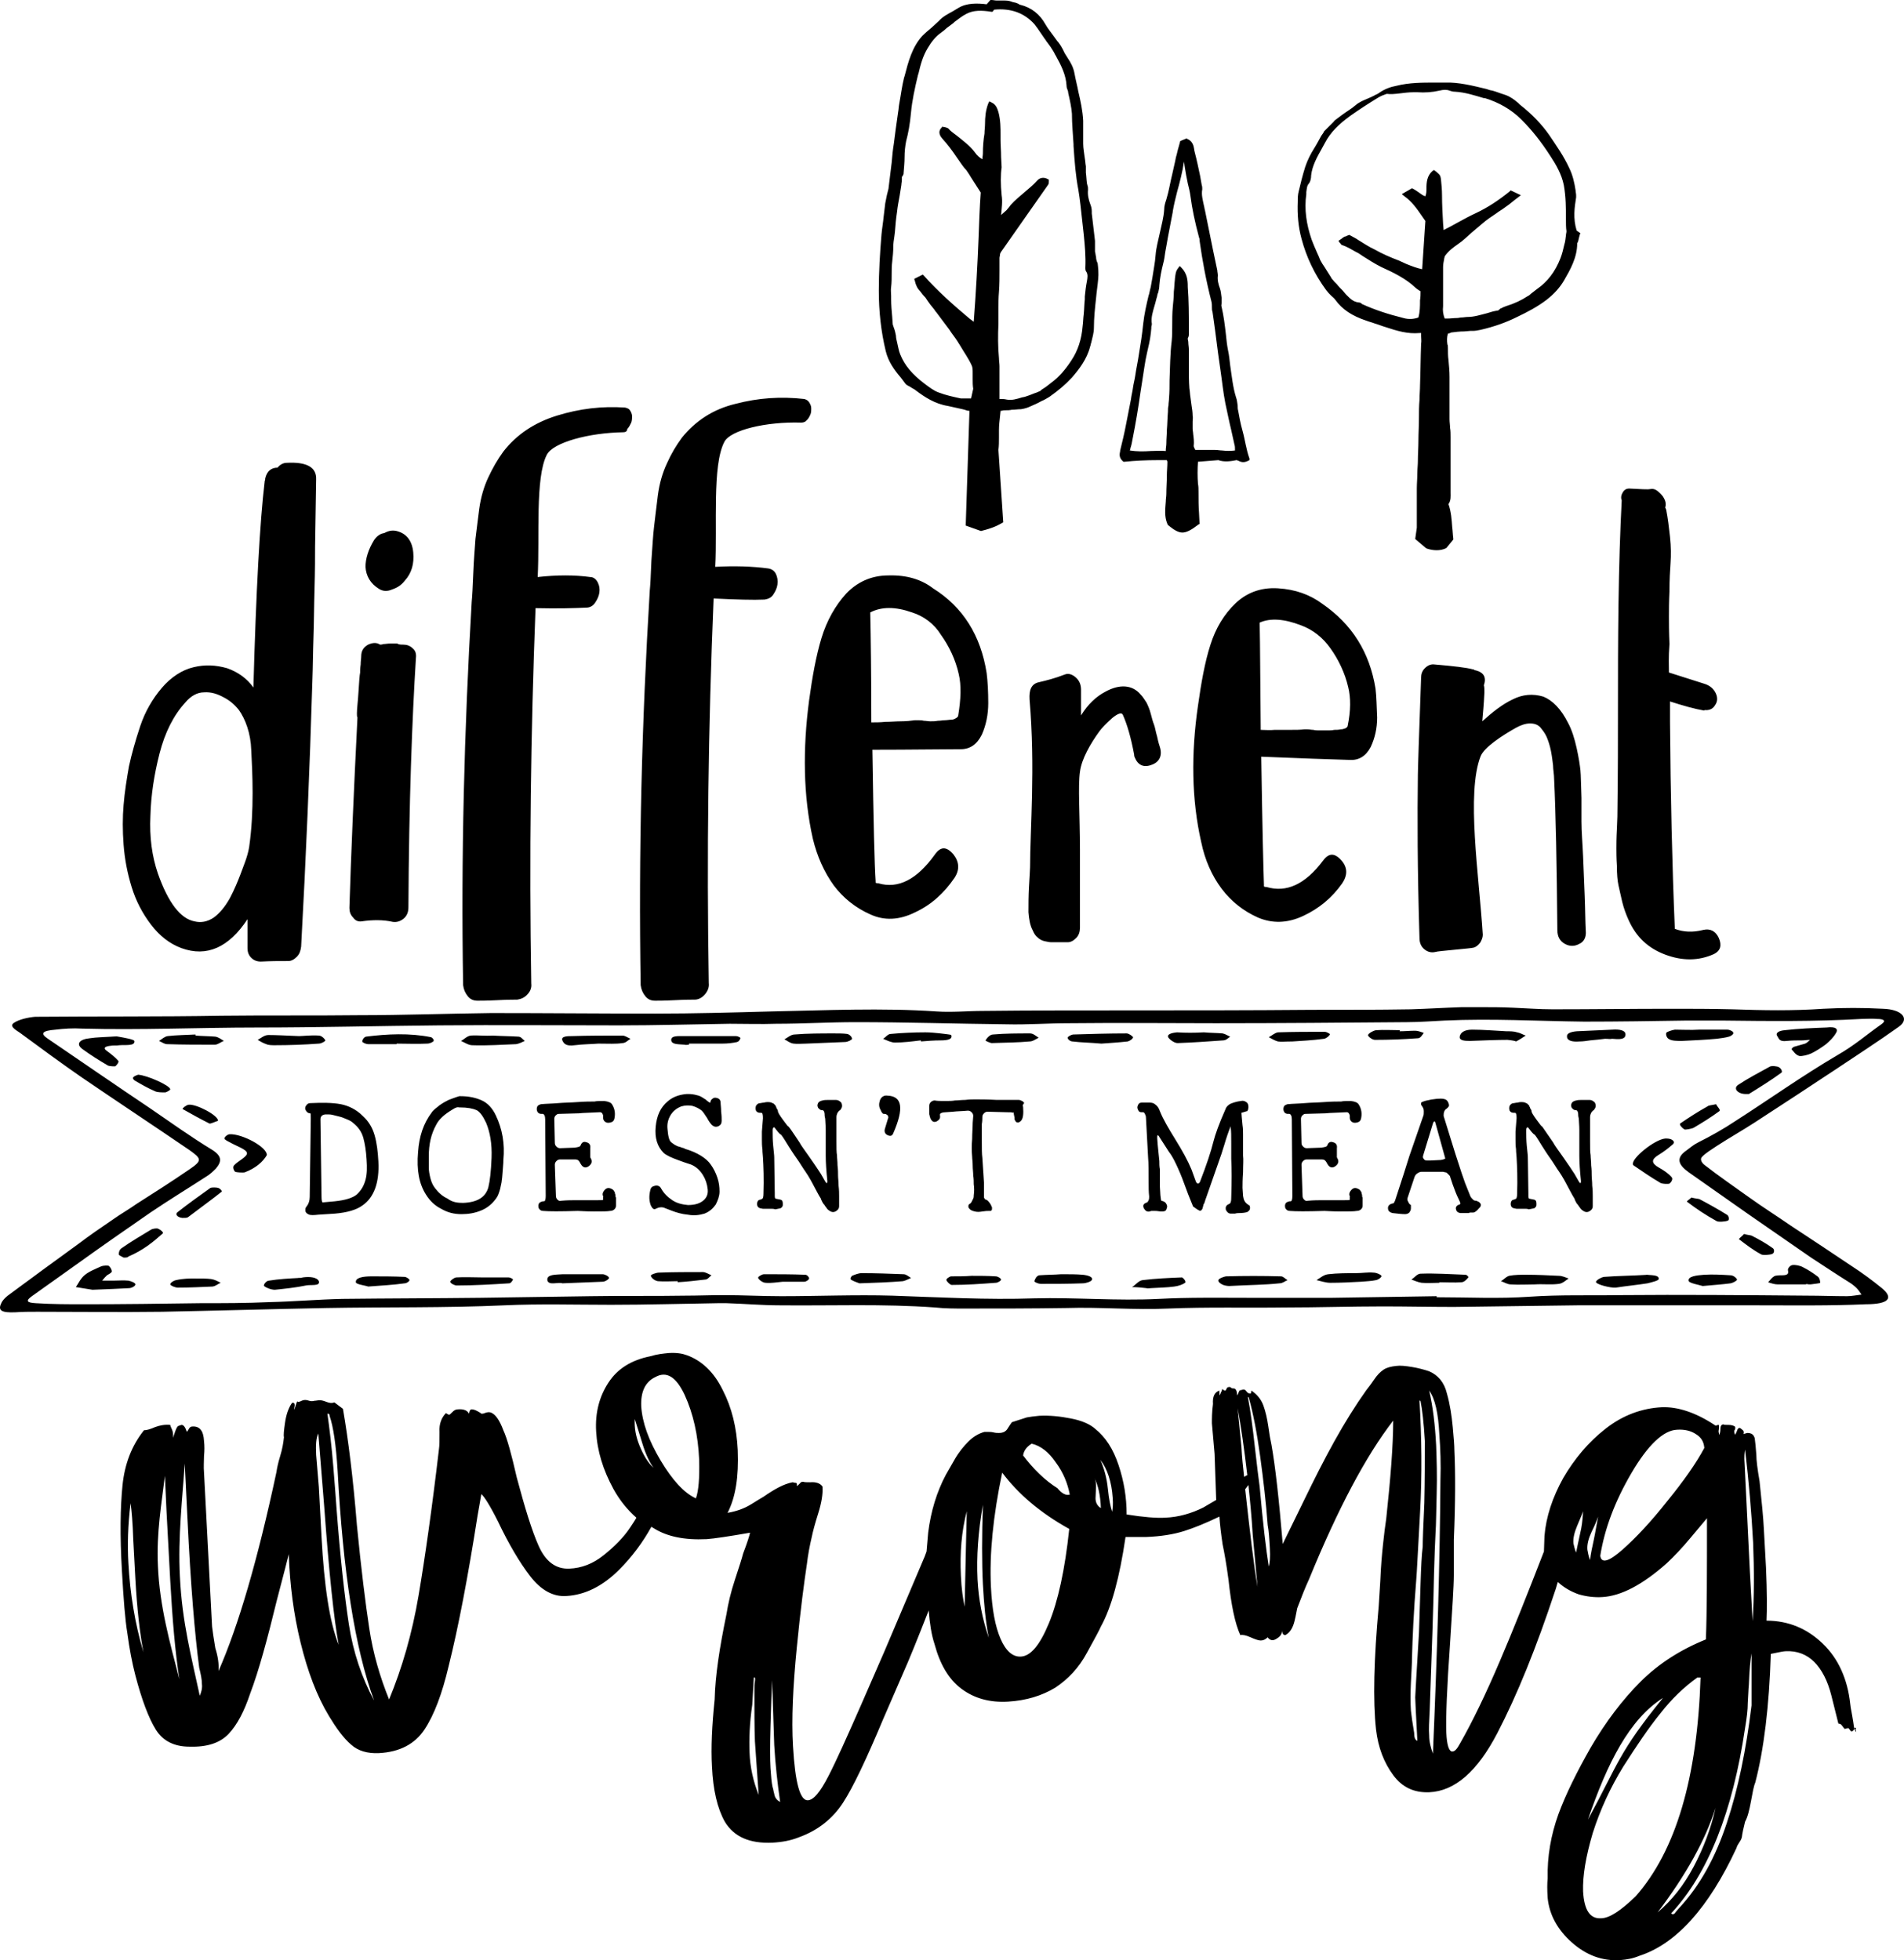 <?xml version="1.0" encoding="UTF-8" standalone="no"?>
<!-- Generator: Adobe Illustrator 22.1.0, SVG Export Plug-In . SVG Version: 6.00 Build 0)  -->

<svg
   xmlns:dc="http://purl.org/dc/elements/1.1/"
   xmlns:cc="http://creativecommons.org/ns#"
   xmlns:rdf="http://www.w3.org/1999/02/22-rdf-syntax-ns#"
   xmlns:svg="http://www.w3.org/2000/svg"
   xmlns="http://www.w3.org/2000/svg"
   xmlns:sodipodi="http://sodipodi.sourceforge.net/DTD/sodipodi-0.dtd"
   xmlns:inkscape="http://www.inkscape.org/namespaces/inkscape"
   version="1.1"
   id="Layer_1"
   x="0px"
   y="0px"
   viewBox="0 0 1500 1544.593"
   xml:space="preserve"
   sodipodi:docname="8073.svg"
   inkscape:version="0.92.3 (2405546, 2018-03-11)"
   width="1500"
   height="1544.593"><defs
   id="defs160" /><sodipodi:namedview
   pagecolor="#ffffff"
   bordercolor="#666666"
   borderopacity="1"
   objecttolerance="10"
   gridtolerance="10"
   guidetolerance="10"
   inkscape:pageopacity="0"
   inkscape:pageshadow="2"
   inkscape:window-width="1270"
   inkscape:window-height="695"
   id="namedview158"
   showgrid="false"
   inkscape:zoom="0.32806114"
   inkscape:cx="249.10677"
   inkscape:cy="1295.5581"
   inkscape:window-x="0"
   inkscape:window-y="27"
   inkscape:window-maximized="0"
   inkscape:current-layer="Layer_1"
   fit-margin-top="0"
   fit-margin-left="0"
   fit-margin-right="0"
   fit-margin-bottom="0" />
<g
   id="g155"
   transform="matrix(4.226,0,0,4.226,-278.294,-194.805)">
	<g
   id="g22">
		<g
   id="g20">
			
			
			
			
			
			
			
			
			
		</g>
	</g>
	<g
   id="g30">
		
		
		
	</g>
	<g
   id="_x38_7_1_">
		
		
		
		
		
		
		
		
		
		
		
		
		
		
		
		
		
		
		
		
		
		
		
		
		
		
		
		
		
		
		
		
		
		
		
		
		
		
		
		
		
		
		
		
		
		
		
		
	</g>
	<g
   id="g151">
		
		
		
		
		
		
		
		
		
		
		
	</g>
	
</g>
<path
   inkscape:connector-curvature="0"
   id="path153"
   style="stroke-width:4.226"
   d="m 1459.316,1352.648 c -1.268,-6.338 -1.69,-9.719 -1.69,-10.142 -2.113,-19.438 -9.297,-35.496 -21.551,-47.328 -12.255,-11.832 -27.044,-18.171 -44.37,-18.171 0.423,-8.451 0.423,-22.396 -0.423,-41.834 l -1.69,-30.425 c -0.422,-8.874 -1.69,-21.551 -3.381,-37.609 -1.69,-9.719 -2.535,-16.48 -2.535,-20.706 -0.422,-5.916 -0.845,-10.142 -1.268,-13.1 -0.845,-2.958 -2.535,-4.226 -5.916,-4.226 l -2.958,0.845 c 0.422,-1.268 0.422,-2.113 -0.423,-2.958 -0.845,-0.845 -1.69,-1.268 -2.113,-1.69 -1.268,-0.423 -2.113,0.422 -2.535,2.113 -0.845,2.113 -1.268,2.958 -1.69,2.958 -0.422,-1.69 -0.845,-2.958 0,-3.803 0.423,-1.268 0.423,-1.69 0,-2.535 -1.268,-0.845 -2.958,-1.268 -5.071,-1.268 -2.535,0 -3.803,0 -3.803,-0.423 -1.69,0 -2.535,1.268 -2.535,3.381 0,2.113 -0.423,3.803 -0.845,5.071 -0.423,-1.69 -0.845,-2.958 -0.423,-4.226 0,-1.268 0.423,-2.535 0,-3.803 -0.423,0 -1.268,0 -1.69,0.422 -0.422,0.423 -1.268,0 -1.69,-0.422 -14.79,-9.719 -28.735,-14.367 -41.412,-13.945 -16.058,0.845 -30.848,6.339 -44.37,16.903 -13.522,10.564 -24.509,23.664 -33.383,38.877 -8.451,15.213 -13.522,30.425 -14.79,45.638 l -0.423,12.255 c -13.1,33.806 -24.509,62.54 -34.651,86.204 -10.987,25.777 -21.551,47.751 -31.693,65.498 -2.113,3.803 -3.803,5.916 -5.916,5.916 -2.535,0 -4.226,-5.071 -4.648,-14.79 -0.423,-11.832 0.422,-35.073 2.958,-70.569 1.69,-26.622 2.958,-44.792 2.958,-53.666 V 1213.2 c 1.268,-29.58 1.268,-52.821 0.422,-70.569 0,-3.381 -0.422,-9.297 -1.268,-18.171 -0.845,-8.874 -2.113,-17.748 -4.648,-26.622 -2.113,-8.874 -7.184,-14.367 -13.945,-17.325 -3.803,-1.268 -8.451,-2.535 -13.522,-3.381 -5.071,-0.845 -9.297,-1.268 -12.255,-0.845 -4.226,0.423 -7.606,1.268 -10.142,2.958 -2.535,1.69 -5.071,4.226 -7.606,8.029 -2.535,3.803 -4.648,6.339 -5.916,8.029 -8.451,11.832 -16.903,25.354 -25.354,40.567 -8.451,15.213 -16.058,30.425 -23.241,45.215 l -17.325,35.496 c -2.958,-35.496 -5.916,-61.695 -8.874,-78.175 -0.845,-3.803 -1.69,-8.451 -2.535,-14.79 -0.845,-5.916 -2.113,-11.409 -3.803,-16.058 -1.69,-4.648 -4.648,-8.451 -8.874,-11.409 -0.423,-0.423 -0.845,-0.423 -0.845,0.845 0,1.268 -0.423,1.268 -1.69,0.845 -0.423,0 -1.268,-0.423 -2.113,-1.69 -0.845,-1.268 -2.113,-1.69 -3.803,-0.845 -1.268,0 -1.69,0.422 -2.113,1.69 -0.423,1.268 -0.845,2.113 -1.268,2.535 0,-3.803 -1.268,-5.493 -2.535,-5.493 -1.268,0 -1.69,0 -2.535,-0.845 -0.423,-0.423 -1.268,-0.423 -2.535,0 -0.423,0.423 -0.845,1.268 -1.268,2.113 -0.423,0.845 -1.268,0.422 -2.958,-0.845 0,0.423 0,1.268 -0.845,2.535 -0.423,1.268 -0.845,2.113 -1.268,2.535 v -3.803 c -3.803,1.268 -5.493,4.648 -5.071,10.564 -0.845,6.339 -0.845,11.409 -0.845,15.213 l 2.113,24.087 1.268,36.341 c -3.803,2.113 -7.184,4.226 -10.142,5.916 -9.297,4.648 -19.438,7.606 -30.003,8.029 -6.761,0.422 -17.325,-0.423 -30.425,-2.535 0,-13.522 -2.113,-26.199 -6.339,-38.877 -4.226,-12.677 -10.142,-21.974 -18.593,-28.735 -3.803,-3.381 -10.142,-6.338 -19.016,-8.029 -8.451,-1.69 -16.903,-2.535 -24.932,-2.113 -4.226,0.422 -7.606,0.845 -9.719,1.268 l -11.832,3.803 c -0.845,1.268 -2.113,2.958 -3.381,5.071 -1.268,2.113 -3.381,3.381 -6.761,3.381 -1.268,0 -2.535,0 -4.226,-0.423 -1.69,-0.422 -3.381,-0.422 -5.493,-0.422 h -1.69 c -4.648,1.268 -8.874,3.803 -12.677,7.606 -3.803,3.803 -7.606,8.451 -10.987,14.367 -3.381,5.916 -5.493,9.719 -6.761,11.832 -7.184,13.522 -11.832,28.735 -13.945,45.638 -0.423,4.648 -0.845,9.719 -1.268,14.79 -0.845,2.113 -1.268,3.803 -2.113,5.493 l -30.848,72.682 -18.593,42.68 c -10.987,24.932 -19.438,43.947 -25.777,56.202 -6.339,12.255 -11.409,18.593 -16.058,19.016 -6.339,0.423 -10.142,-13.945 -11.832,-42.68 -1.268,-21.128 0,-47.328 2.958,-77.33 2.958,-30.425 5.916,-52.399 8.029,-66.344 0.845,-7.184 2.113,-13.945 3.803,-21.128 0.845,-4.226 2.535,-10.564 5.071,-18.593 2.535,-8.029 3.803,-15.213 3.381,-21.128 -1.69,-2.535 -5.071,-3.803 -9.719,-3.381 -2.535,0 -4.648,0 -5.493,-0.423 -1.268,0 -2.113,0.423 -2.535,1.268 -0.845,0.845 -1.69,1.69 -2.535,2.113 0.423,-1.69 0,-2.535 -0.845,-2.535 -1.268,0 -1.69,-0.423 -2.535,-0.423 -6.761,1.268 -14.367,5.493 -22.819,11.409 -0.845,0.423 -4.226,2.535 -9.719,5.916 -5.493,3.381 -11.409,5.493 -18.593,6.761 6.339,-12.255 8.874,-28.312 8.029,-49.441 -0.845,-17.748 -4.648,-33.383 -11.832,-47.328 -6.761,-13.945 -16.48,-23.241 -28.312,-27.467 -3.381,-1.268 -8.029,-2.113 -14.367,-1.69 -4.226,0.423 -8.874,0.845 -14.367,2.535 -14.79,2.958 -25.777,9.719 -32.961,20.706 -7.184,10.987 -10.564,23.664 -9.719,38.454 0.845,15.635 5.493,30.425 13.522,45.215 5.071,9.297 11.409,16.903 18.171,22.819 -0.845,1.69 -2.535,4.226 -5.071,8.029 -5.071,7.606 -12.255,14.79 -20.706,21.551 -8.451,6.761 -17.325,10.142 -27.045,10.564 -10.564,0.422 -18.593,-5.494 -24.087,-17.748 -5.493,-12.255 -10.987,-30.425 -17.325,-54.089 -4.226,-18.593 -7.606,-30.848 -10.564,-37.186 -2.958,-8.029 -6.339,-12.677 -9.719,-13.945 -1.268,-0.422 -2.113,-0.422 -3.803,0 -1.268,0.423 -2.113,0.845 -2.958,0.845 h -0.845 c -0.423,-0.423 -1.69,-1.268 -3.381,-2.113 -1.69,-0.845 -2.958,-1.268 -4.226,-1.268 -1.268,0 -1.69,1.268 -2.113,3.381 -1.268,-2.535 -4.226,-3.803 -8.874,-3.381 -1.69,0 -2.958,0.845 -4.226,2.113 -1.268,1.268 -2.113,2.113 -2.535,2.113 -0.423,0 -1.268,-0.423 -2.535,-1.268 -3.381,3.381 -5.493,8.451 -5.071,14.79 0,6.338 0,10.987 -0.423,13.522 -5.493,46.905 -10.987,85.359 -16.058,115.362 -5.071,30.003 -13.1,57.47 -23.241,81.979 -7.184,-17.748 -12.677,-36.341 -15.635,-56.202 -2.958,-19.438 -6.339,-46.483 -9.719,-81.134 -2.958,-36.764 -6.761,-67.189 -10.987,-91.698 l -6.761,-5.071 c -2.113,0.845 -4.226,0.423 -6.339,-0.423 -2.113,-0.845 -3.803,-1.268 -5.071,-1.268 -1.69,0 -2.958,0.423 -4.226,0.423 -1.268,0.422 -2.958,0.422 -4.226,0 -2.113,-0.845 -4.226,-0.845 -5.916,0 -1.69,0.845 -2.958,1.268 -3.381,0.422 -0.423,0.423 -0.845,1.69 -1.268,2.958 -0.423,1.268 -0.845,2.535 -1.268,3.803 0,-0.423 0,-1.69 0.423,-3.381 0,-1.69 -0.423,-2.535 -2.113,-2.113 -2.958,4.226 -4.648,9.719 -5.493,15.635 -0.845,5.916 -1.268,9.719 -0.845,11.409 -0.423,4.226 -1.268,9.296 -2.958,14.79 -1.69,5.494 -2.535,9.719 -2.958,12.677 -14.79,69.302 -30.003,121.278 -45.638,156.774 0.423,-5.493 -0.423,-11.409 -2.535,-18.171 -1.268,-7.606 -2.113,-13.1 -2.535,-16.903 l -6.339,-121.278 c -0.423,-4.648 0,-9.296 0,-13.1 0.423,-4.226 0.423,-8.029 0,-11.832 -0.423,-8.029 -3.381,-11.832 -9.297,-11.409 -1.268,0 -2.113,0.845 -2.535,1.69 -0.845,1.268 -1.268,2.113 -1.69,2.535 -1.268,-3.803 -2.535,-5.493 -4.226,-5.493 l -2.535,0.845 c -0.845,0.423 -1.69,2.113 -2.535,4.648 -0.845,2.535 -1.268,3.803 -1.69,4.648 0.423,-2.535 0,-5.071 -0.845,-6.761 -0.845,-1.69 -1.268,-2.958 -1.268,-3.381 -4.226,-0.423 -8.451,0.422 -11.832,1.69 -3.803,1.69 -6.761,2.535 -8.874,2.535 -9.719,12.255 -15.213,26.622 -16.903,43.525 -1.69,16.903 -2.113,39.299 -0.423,67.611 1.268,22.396 2.535,38.454 4.226,48.596 1.69,12.677 3.803,23.664 6.339,33.383 5.071,19.438 10.564,33.806 16.058,42.68 5.493,8.874 14.367,13.522 26.622,13.522 13.945,0.423 24.087,-2.958 30.848,-10.142 6.761,-7.184 12.255,-17.748 16.903,-31.693 6.761,-17.748 13.522,-42.68 21.129,-73.95 5.493,-20.706 8.451,-32.538 9.297,-35.919 0.845,24.087 3.803,47.328 9.297,69.724 5.493,22.396 12.677,41.834 22.396,57.892 5.916,9.719 11.409,17.325 17.325,22.396 5.493,5.071 13.1,7.184 21.974,6.761 16.48,-0.845 28.312,-7.184 35.919,-18.593 7.606,-11.409 13.945,-28.312 19.016,-49.863 7.606,-30.425 15.213,-70.147 22.819,-118.742 l 2.958,-16.903 c 2.113,1.69 6.761,8.874 13.1,21.551 8.451,17.748 16.903,32.115 25.354,43.102 8.451,10.987 18.171,16.48 28.735,15.635 14.367,-0.845 28.312,-7.606 41.412,-20.706 10.142,-10.142 18.593,-21.551 25.354,-33.806 0.845,0.422 1.268,0.845 2.113,1.268 10.142,6.338 23.664,9.296 41.412,8.451 5.916,-0.423 17.325,-2.113 34.228,-5.071 -0.423,2.113 -2.113,7.606 -5.493,16.48 -0.845,3.381 -2.958,10.142 -6.339,20.283 -3.381,10.142 -5.493,19.438 -6.761,27.467 -5.493,26.622 -8.874,48.596 -9.297,67.189 -2.113,20.283 -2.958,38.031 -2.113,52.821 0.845,18.593 4.226,32.961 10.142,43.525 7.184,11.832 19.438,17.325 37.609,16.48 7.606,-0.423 14.367,-1.69 20.706,-4.226 15.213,-5.493 26.622,-14.79 34.651,-27.044 8.029,-12.255 18.593,-34.651 31.693,-65.921 l 15.213,-35.073 c 5.493,-12.255 12.255,-29.157 20.706,-50.708 0.845,10.142 2.113,19.016 4.648,26.622 4.226,15.635 10.987,27.467 21.129,35.073 10.142,7.606 22.396,10.987 36.764,10.142 14.367,-0.845 26.622,-4.648 37.186,-10.987 10.142,-6.761 18.593,-15.635 24.932,-27.467 6.339,-11.409 10.142,-18.593 10.987,-20.706 8.451,-15.213 14.79,-38.877 19.438,-70.569 h 16.058 c 11.832,-0.423 21.974,-2.113 30.003,-4.648 8.029,-2.535 17.325,-6.338 27.89,-11.409 0.423,6.339 1.268,13.522 2.535,21.974 1.268,5.916 2.958,15.213 4.648,27.89 2.113,19.861 5.071,34.228 9.297,43.525 1.69,-0.423 4.226,0 8.029,1.69 3.803,1.69 6.339,2.535 8.029,2.535 2.113,0 3.803,-0.845 5.493,-2.535 1.69,2.535 4.226,2.958 6.761,1.268 2.958,-1.69 4.648,-3.803 4.648,-6.761 0,2.535 0.845,3.803 2.535,3.803 3.803,-2.113 5.916,-5.916 7.184,-10.987 1.268,-5.071 1.69,-8.451 2.113,-10.142 3.381,-8.874 6.338,-16.48 9.296,-22.819 22.819,-55.779 44.792,-97.191 66.344,-125.081 0,19.861 -2.113,45.638 -5.493,77.33 -0.845,5.493 -1.69,12.255 -2.535,20.283 -0.845,8.029 -1.69,17.325 -2.113,28.312 l -1.268,20.283 c -3.803,41.834 -4.648,74.372 -2.113,97.191 1.69,14.367 6.339,26.199 13.522,35.919 7.184,9.719 16.48,13.945 28.312,13.522 20.283,-0.845 38.031,-16.48 53.666,-46.483 15.635,-30.003 30.848,-67.611 45.638,-112.404 0.845,-2.113 1.268,-4.648 2.113,-6.761 0,0 0,0 0,0 5.071,4.648 10.564,7.606 16.48,9.719 5.916,1.69 12.255,2.535 18.593,2.113 14.79,-0.845 31.693,-9.719 50.709,-26.622 5.916,-5.494 12.255,-12.255 18.593,-19.861 6.338,-7.606 10.564,-12.677 13.1,-15.635 0,42.257 0,73.95 -0.845,95.501 -19.861,8.029 -37.186,19.016 -51.554,33.383 -14.367,14.367 -27.467,31.693 -39.299,51.976 -10.564,18.593 -19.438,36.341 -25.354,52.399 -5.916,16.48 -8.874,33.383 -8.451,50.708 -0.423,3.803 -0.423,8.874 0,15.213 1.268,13.1 7.606,24.932 19.016,35.073 11.409,10.142 24.087,14.79 38.031,13.945 5.493,-0.423 10.142,-1.268 15.213,-3.381 28.735,-9.297 54.512,-37.609 76.485,-84.937 0.423,-1.69 1.268,-2.958 2.113,-4.226 0.845,-1.268 1.69,-2.535 2.113,-4.226 0.423,-3.381 1.268,-7.184 2.535,-12.255 2.113,-3.803 3.381,-9.297 4.648,-16.058 1.268,-6.761 2.113,-11.832 3.381,-14.79 6.761,-25.777 10.987,-60.005 12.255,-101.417 6.339,-1.268 10.142,-2.113 11.832,-2.113 8.874,-0.422 16.48,2.535 22.396,8.451 5.916,5.916 10.564,14.79 13.522,26.622 2.958,11.409 4.648,19.016 5.493,21.974 1.268,0 2.113,0.423 2.958,1.69 0.845,1.268 1.69,2.113 2.113,2.535 2.113,-0.845 3.381,-0.845 3.381,0 0.423,0.422 0.845,0.845 1.268,1.69 1.268,0.423 1.69,0 2.535,-1.268 0.423,-1.268 0.845,-1.69 1.69,-1.268 -0.423,0.423 -0.423,1.268 -0.423,1.69 0.423,0.423 0.423,0.845 0.423,1.69 -2.113,-2.958 -1.69,-5.916 -2.958,-12.255 z M 101.174,1231.793 c -0.845,-14.367 -0.423,-30.003 1.69,-47.328 0.845,5.916 1.69,15.213 2.113,28.735 l 1.69,31.27 c 1.268,22.819 3.381,41.834 6.339,57.47 -6.761,-22.819 -10.564,-46.483 -11.832,-70.147 z m 23.241,2.113 c -1.268,-26.199 2.958,-49.863 5.493,-70.992 l 1.268,27.89 2.958,54.934 c 1.69,30.003 3.803,55.779 7.184,77.33 -7.184,-27.467 -15.635,-57.47 -16.903,-89.162 z m 32.961,102.262 c -6.339,-29.58 -13.945,-57.892 -15.635,-93.811 -1.69,-30.848 2.113,-63.386 3.803,-89.162 l 2.113,43.102 c 2.535,53.244 5.916,92.543 9.297,117.897 1.268,5.071 2.113,9.297 2.113,12.677 0.423,3.381 -0.423,6.339 -1.69,9.297 z m 95.924,-125.081 -2.113,-39.299 -2.113,-25.354 c -0.423,-8.029 0,-13.522 1.69,-16.903 l 4.648,57.47 c 3.803,51.976 7.606,88.74 11.409,109.023 -7.184,-17.748 -11.409,-46.06 -13.522,-84.937 z m 21.551,68.879 c -3.381,-21.974 -6.761,-52.399 -9.719,-91.275 -0.423,-6.339 -1.268,-17.325 -2.535,-32.961 -1.268,-15.635 -2.958,-29.58 -4.648,-41.834 1.268,0 1.69,0.422 1.69,1.69 2.958,8.451 5.071,22.819 6.339,43.102 4.226,79.443 13.522,139.871 28.735,181.283 -9.719,-18.171 -16.48,-38.031 -19.861,-60.005 z m 229.033,-140.716 c -2.958,-7.184 -4.226,-13.945 -3.803,-21.128 1.268,4.226 3.381,10.564 5.916,19.016 2.535,8.451 5.493,14.79 8.874,19.438 -4.648,-4.226 -8.029,-10.142 -10.987,-17.325 z m 44.37,41.412 c -9.297,-4.226 -18.593,-14.367 -27.89,-30.003 -9.297,-15.635 -14.367,-29.58 -15.213,-42.68 -0.423,-10.987 2.958,-19.016 10.987,-22.819 8.874,-5.071 16.48,-0.423 23.241,13.945 6.761,14.79 10.564,31.693 11.409,50.709 0.423,14.79 -0.423,24.932 -2.535,30.848 z m 42.257,200.298 c -0.423,-10.564 0,-23.241 2.113,-37.609 l 1.268,-21.551 c 0.845,-0.423 1.268,0.423 0.845,2.958 -0.423,2.535 -0.423,4.648 -0.423,5.916 0,16.903 0,30.848 0.423,41.412 l 2.958,42.257 c -4.226,-10.564 -6.761,-21.551 -7.184,-33.383 z m 19.438,32.538 c -0.845,-2.958 -0.845,-4.648 -1.268,-5.071 -0.845,-3.803 -1.268,-8.874 -1.69,-15.213 -0.423,-6.761 -0.423,-17.748 0,-32.961 0.423,-14.79 0.845,-27.044 1.268,-36.341 l 1.69,51.131 c 0.845,14.79 2.535,30.003 4.648,44.792 -2.535,-1.268 -4.226,-3.381 -4.648,-6.338 z m 202.834,-275.939 c 7.184,1.69 13.522,6.761 19.016,14.79 5.916,8.029 9.297,16.48 10.987,25.354 -2.958,0.845 -6.339,-0.845 -9.719,-5.071 -10.142,-6.339 -19.016,-15.213 -27.045,-25.777 0.423,-3.381 2.535,-6.761 6.761,-9.297 z m -52.821,128.462 c -1.268,-5.916 -2.535,-13.945 -2.958,-24.509 -0.845,-17.748 0.423,-34.651 4.648,-50.709 -0.423,12.677 -0.845,37.609 -1.69,75.218 z m 10.142,-21.551 c -0.845,-17.748 0.423,-37.186 4.226,-58.737 -0.845,24.509 -0.845,45.638 0,62.54 0.845,15.635 2.113,29.58 4.648,42.257 -5.071,-14.79 -8.029,-30.003 -8.874,-46.06 z m 56.202,34.651 c -7.184,17.325 -14.367,25.777 -21.974,26.199 -6.339,0.423 -11.832,-4.226 -16.058,-13.945 -4.226,-9.719 -6.761,-23.241 -7.606,-40.989 -1.268,-25.777 1.69,-55.779 8.874,-90.008 12.677,16.903 30.003,31.693 52.821,44.37 -3.381,32.115 -8.874,57.047 -16.058,74.373 z m 36.764,-98.459 0.423,-9.719 c 0,-2.535 -0.423,-4.648 -1.268,-6.339 2.958,5.916 4.648,13.522 5.071,23.664 -2.535,-1.268 -4.226,-4.226 -4.226,-7.606 z m 13.1,10.564 c -1.268,-3.803 -2.535,-9.719 -3.381,-18.171 -0.845,-8.451 -2.958,-16.058 -5.916,-22.819 5.493,7.184 8.874,17.325 9.719,30.003 0.423,5.071 0,8.451 -0.423,10.987 z m 106.488,-28.735 c 0,0 -0.423,0 -0.423,0 -0.845,0.423 -1.268,0.845 -2.113,1.268 -0.845,-7.606 -1.69,-15.213 -2.113,-23.664 l -2.958,-30.425 c 2.535,13.522 5.071,31.27 7.606,52.821 z m -1.69,10.987 c 0.845,-1.268 1.69,-2.113 2.535,-3.381 1.268,11.832 2.535,24.932 3.381,38.876 l 3.803,41.412 c -2.958,-16.903 -5.916,-42.68 -9.719,-76.908 z m 18.593,60.85 c -2.113,-13.1 -4.648,-34.228 -7.184,-62.963 -0.845,-5.916 -2.113,-16.48 -3.803,-31.27 -1.69,-15.213 -3.381,-28.312 -5.493,-39.299 0.423,0 0.845,0.423 0.845,0.845 3.381,12.255 6.339,27.467 8.874,46.06 2.535,18.593 4.648,36.764 5.916,54.089 0.845,4.226 1.268,10.564 1.69,18.171 0.422,6.761 0,11.832 -0.845,14.367 z m 122.546,-49.863 c -0.845,17.748 -1.268,29.157 -1.268,34.228 -0.845,6.338 -1.268,16.058 -1.69,28.735 l -1.268,39.299 c -2.113,33.806 -2.958,50.709 -2.958,50.709 0,0 0.422,11.409 1.69,34.228 -1.69,-0.423 -2.535,-2.535 -2.535,-6.339 -1.268,-7.606 -2.113,-13.1 -2.535,-17.325 -0.423,-6.339 -0.423,-13.945 0,-22.396 0.423,-8.451 0.845,-14.79 0.845,-19.438 0.422,-15.635 1.268,-35.919 3.381,-61.695 0.423,-4.648 1.268,-22.396 2.958,-52.399 1.69,-30.003 1.268,-59.582 -0.423,-88.74 l 0.845,0.845 c 1.268,6.339 2.535,16.903 3.381,31.27 0,14.79 0,30.848 -0.422,49.018 z m 12.677,-17.748 c -0.423,64.231 -2.535,135.645 -5.916,215.088 -1.69,-4.648 -2.958,-9.297 -2.958,-14.367 -0.423,-4.648 0,-11.409 0.423,-19.861 1.69,-46.905 2.958,-82.824 3.381,-106.91 0.423,-14.79 0.845,-26.199 1.268,-33.806 0.422,-5.493 0.422,-15.213 0.845,-29.58 0.423,-14.367 0,-27.045 -0.423,-38.454 -0.845,-16.058 -2.535,-30.425 -5.493,-43.102 4.648,6.339 7.184,17.748 8.029,34.651 0.845,11.409 1.268,23.241 0.845,36.341 z m 110.291,40.567 c -1.69,8.029 -2.958,13.522 -3.381,16.058 -1.268,-2.958 -1.69,-5.493 -2.113,-7.184 -0.423,-4.226 0.845,-8.874 2.958,-13.945 2.113,-5.071 3.803,-8.874 4.648,-11.409 -0.423,8.029 -1.268,13.1 -2.113,16.48 z m 10.564,5.916 c -1.268,5.916 -2.535,11.409 -2.958,16.058 -1.268,-2.958 -1.69,-5.916 -2.113,-8.029 -0.422,-4.226 0.845,-8.874 3.381,-14.367 2.535,-5.071 4.226,-9.297 5.071,-11.832 -1.268,6.339 -2.113,12.255 -3.381,18.171 z m 57.892,-30.425 c -12.677,16.058 -24.509,28.735 -35.496,38.454 -10.564,9.296 -16.48,10.987 -17.325,4.648 3.381,-21.129 11.409,-42.68 24.509,-65.076 13.1,-22.396 25.354,-33.806 35.919,-34.228 5.916,-0.423 10.987,0.845 14.79,3.381 4.226,2.535 6.338,5.916 6.761,10.987 -6.339,11.832 -16.058,25.777 -29.157,41.834 z m -3.381,155.083 c -35.073,43.102 -35.073,51.554 -59.16,95.924 15.213,-44.37 32.538,-79.021 59.16,-95.924 z m -49.018,173.677 c -8.451,0.422 -13.1,-6.339 -13.945,-21.129 -0.423,-12.255 2.113,-27.467 7.606,-46.06 5.916,-18.593 13.945,-35.919 24.087,-52.399 10.564,-16.48 19.861,-30.425 29.157,-41.834 8.874,-11.409 18.593,-20.706 29.157,-28.312 h 1.69 0.845 c -2.535,79.021 -19.438,136.49 -51.131,172.409 -11.832,11.409 -20.706,17.325 -27.467,17.325 z m 44.792,-4.648 c 22.396,-29.58 37.609,-57.047 45.638,-82.401 -3.803,16.903 -9.719,32.115 -17.325,46.483 -7.606,14.367 -16.903,26.199 -28.312,35.919 z m 73.95,-163.112 c -4.226,35.073 -10.564,65.921 -19.438,92.543 -8.874,27.044 -21.129,49.441 -37.609,67.189 l -2.958,3.381 c 0,0.423 -0.423,0.845 -1.268,1.268 -0.845,0.423 -1.268,0 -2.113,-0.423 29.157,-31.27 48.596,-80.288 58.315,-146.209 1.268,-7.606 2.113,-13.945 2.113,-19.861 0.423,-5.493 0.423,-10.142 0.845,-13.945 0.422,-11.832 1.268,-20.283 2.113,-24.932 v 19.016 c 0,10.142 0,17.325 0,21.974 z m 0.845,-66.344 -2.113,-38.454 -4.226,-86.204 c -0.423,-4.648 0,-8.451 0.423,-10.564 2.958,25.354 5.071,49.863 6.338,73.527 0.845,21.551 0.845,42.257 -0.422,61.695 z M 1204.083,888.666 c -0.423,-0.423 -0.423,-0.423 -0.423,-0.423 -0.845,0 -1.268,0.845 -1.268,2.113 v 1.69 c 0,2.535 0,5.916 0.422,10.564 0.423,4.648 0.845,7.606 0.845,9.297 l 0.423,28.312 c 0,0.845 0,1.268 0,2.113 0,0.845 0,1.268 0.422,2.113 l 4.226,0.845 c 1.268,0.423 1.69,1.268 1.69,3.381 0,0.845 0,1.69 -0.423,2.113 -0.422,0.423 -0.422,0.845 -0.845,0.845 l -0.423,0.423 -4.226,0.845 c -1.268,-0.423 -1.69,-0.423 -2.535,-0.423 h -2.535 c -0.845,0 -1.69,0 -2.535,0 -0.845,0 -1.69,0 -2.113,0 l -2.113,-0.423 c -1.69,-0.423 -2.535,-1.69 -2.535,-3.381 0,-1.69 0.845,-3.381 2.535,-3.381 l 0.845,-0.423 c 1.268,0 1.69,-1.69 1.69,-4.226 0.422,-11.832 0,-21.551 -0.423,-28.735 0,-1.268 -0.423,-3.381 -0.423,-6.339 -0.422,-2.958 -0.422,-5.071 -0.422,-7.606 0,-2.113 0,-4.226 0,-6.339 l 0.845,-10.564 c 0,-2.958 -0.423,-4.226 -1.268,-4.226 h -0.845 c -1.69,0 -2.535,-0.423 -3.381,-1.69 -0.423,-1.268 -0.423,-2.535 0,-3.803 0.845,-1.268 1.69,-2.113 3.381,-2.113 0.422,0 1.69,-0.423 2.958,-0.423 1.268,-0.423 2.535,-0.423 2.958,-0.423 0.423,0 1.69,0 2.958,0.423 0.423,0.423 1.268,0.423 1.69,0.845 0.423,0.423 0.845,0.845 1.268,1.268 0.423,0.423 0.423,1.268 0.845,1.69 0,0.423 0.422,1.268 0.845,1.69 0.423,0.845 0.423,1.268 0.423,1.69 0.423,1.268 1.268,2.535 2.113,3.803 0.845,1.268 2.113,2.958 3.381,4.648 1.268,1.69 2.113,2.958 2.958,3.381 1.69,2.535 4.648,6.761 8.451,12.255 1.268,2.535 4.226,6.339 8.029,11.832 3.803,5.493 6.761,9.719 8.874,13.1 l 3.381,5.916 c 0.423,0.845 0.845,1.268 1.268,1.268 0.423,0 0.423,-0.845 0.423,-1.69 -0.845,-8.029 -1.268,-14.367 -1.268,-19.861 0,-2.113 0,-5.493 0,-10.142 0,-4.648 0,-8.029 0,-10.142 0,-3.803 -0.423,-6.761 -0.423,-8.874 l -0.423,-2.113 c 0,-2.958 -0.422,-4.226 -1.69,-4.648 h -0.845 c -0.845,0 -1.69,-0.845 -2.535,-1.69 -0.423,-0.845 -0.845,-2.113 -0.423,-2.958 0.423,-1.69 1.69,-2.535 3.803,-2.958 1.268,-0.423 3.381,-0.423 5.916,-0.423 2.535,0 4.226,0 4.648,0 1.69,0 2.958,0.845 4.226,2.113 0.845,1.69 0.845,3.381 0,4.648 v 0 l -0.845,1.268 c -0.845,0.423 -1.268,0.845 -2.113,2.113 -0.423,0.845 -0.845,2.113 -0.845,3.381 0,2.958 0,5.493 0,8.029 0,2.113 0,5.916 0,10.987 0,5.071 0,8.874 0.422,10.987 0,2.113 0.423,4.648 0.423,8.029 0.423,3.381 0.423,5.916 0.423,8.029 0,2.113 0.423,4.648 0.423,8.029 0.422,3.381 0.422,5.916 0.422,8.029 0,2.113 0,4.648 0,8.029 0,2.113 -1.268,3.381 -2.958,4.226 -1.69,0.845 -3.381,0.423 -5.071,-0.845 -0.423,-0.423 -1.268,-0.845 -1.69,-1.69 -0.423,-0.423 -0.845,-1.268 -1.268,-1.69 -0.423,-0.845 -0.845,-1.268 -1.268,-1.69 -0.423,-0.423 -0.845,-1.268 -1.268,-2.113 -0.423,-0.845 -0.845,-1.69 -0.845,-2.113 -1.69,-2.535 -3.803,-6.761 -6.761,-12.255 -0.845,-1.69 -2.113,-3.803 -3.381,-5.916 -1.268,-2.113 -2.535,-3.803 -3.381,-5.071 -0.845,-1.268 -2.113,-3.381 -3.803,-5.916 -1.69,-2.535 -2.958,-4.226 -3.803,-5.493 -0.845,-1.268 -2.535,-3.803 -4.648,-7.184 -2.113,-3.381 -3.803,-6.339 -5.493,-8.451 -1.69,-0.845 -3.381,-3.381 -5.071,-5.493 z m 0.422,64.231 c -0.422,0 -0.422,0 0,0 -0.422,0 0,0 0,0 z m -107.333,2.958 c -1.69,-0.423 -2.535,-0.845 -3.381,-2.113 -0.422,-1.268 -0.422,-2.535 0,-3.381 0.845,-1.268 1.69,-1.69 3.381,-2.113 h 0.423 c 0.423,0 1.268,-1.268 2.113,-4.226 4.648,-13.945 8.029,-24.932 10.564,-32.961 l 10.987,-31.693 c 0.423,-0.845 0.423,-2.113 0.423,-3.803 0,-1.69 -0.423,-2.535 -1.268,-3.803 0,0 0,-0.423 -0.423,-0.423 0,0 0,-0.423 -0.422,-0.845 0,-0.423 0,-0.845 0,-1.268 0,-0.423 0.422,-0.845 0.845,-0.845 0.423,-0.423 1.268,-0.423 2.113,-0.845 v 0 l 1.69,-0.423 2.113,-0.423 c 1.268,-0.423 2.958,-0.423 5.493,-0.845 4.648,-0.423 7.184,0 8.451,1.69 0.845,1.268 1.268,2.535 1.268,3.381 0,0.845 -0.423,1.268 -0.845,1.69 l -0.845,0.845 c -0.845,0.423 -1.69,1.268 -2.113,2.535 -0.423,1.268 -0.423,2.113 -0.423,3.381 3.803,12.677 7.184,22.819 9.297,30.003 3.803,11.832 6.338,19.438 7.606,22.819 l 4.226,10.564 c 0.423,0.845 1.268,1.69 2.113,2.535 0.845,0.845 1.69,0.845 2.535,0.845 l 0.845,0.423 c 1.268,0.423 2.113,1.268 2.535,2.113 0.423,0.845 0,1.69 -0.423,2.535 l -0.845,0.845 c -1.69,2.113 -3.381,3.381 -4.648,3.381 h -1.69 v 0 c -0.845,0 -1.268,0 -1.69,0.423 -0.422,0 -0.845,0 -0.845,0 -0.423,0 -2.113,0 -4.226,0 h -1.69 c -2.113,-0.423 -2.958,-1.268 -3.381,-2.958 -0.422,-1.69 0.423,-2.958 2.535,-3.803 h 0.422 c 0.845,-0.423 0.423,-1.69 -0.845,-4.226 -2.113,-4.226 -3.381,-8.029 -4.648,-11.409 l -2.113,-6.339 c 0,-0.423 -0.423,-0.845 -0.845,-1.268 -0.423,-0.423 -0.845,-0.845 -1.268,-1.268 -0.423,-0.423 -0.845,-0.845 -1.69,-0.845 -0.422,0 -1.268,-0.423 -1.69,-0.423 h -12.255 -4.648 c -1.268,0 -2.113,0.423 -3.381,1.268 -1.268,0.845 -1.69,1.69 -2.113,2.535 l -5.493,16.48 c -0.423,1.268 -0.423,2.113 0.423,3.381 0.422,1.268 1.268,2.113 2.113,2.535 0,0 0,0.845 0,2.535 0,1.268 -0.423,2.113 -1.268,3.381 -0.845,0.845 -2.113,1.268 -3.381,1.268 -2.535,0 -5.916,-0.423 -9.719,-0.845 z m 41.412,-43.102 v 0 l -7.606,-27.467 c -0.423,-1.268 -0.423,-1.69 -0.845,-1.69 -0.423,0 -0.845,0.423 -1.268,1.69 l -7.606,24.932 c -0.422,1.268 -0.422,2.113 0.423,2.958 0.423,0.845 1.268,1.268 2.535,1.268 h 2.535 l 8.451,-0.423 c 2.113,-0.423 3.381,-0.845 3.381,-1.268 z M 1014.349,877.679 c -1.268,0 -2.535,-0.845 -2.958,-2.113 -0.423,-1.268 -0.423,-2.113 0,-3.381 0.423,-1.268 1.69,-1.69 2.958,-2.113 4.226,-0.423 8.874,-0.423 13.522,-0.845 4.648,-0.423 10.142,-0.423 15.635,-0.845 5.493,-0.423 10.142,-0.423 13.1,-0.423 1.69,-0.423 4.226,-0.423 7.606,-0.423 3.381,0.423 5.493,1.268 6.339,2.958 2.113,3.381 2.535,7.184 1.69,10.987 -0.422,1.69 -1.268,2.535 -2.958,2.958 -1.69,0.423 -2.958,0.423 -4.226,-0.423 -1.268,-0.845 -1.69,-2.113 -1.69,-3.381 v -1.69 c -0.423,-1.69 -1.268,-2.535 -2.113,-2.535 h -0.845 c -7.184,0.423 -12.677,0.423 -16.058,0.845 l -15.213,0.423 c -0.845,0 -1.69,0 -2.113,0.423 -0.423,0.423 -1.268,0.845 -1.69,1.69 -0.423,0.845 -0.423,1.268 -0.423,2.113 l 0.423,18.593 c 0,1.268 0.423,2.113 1.268,2.958 0.845,0.845 1.69,1.268 2.958,1.268 l 11.409,-0.423 c 2.958,-0.423 4.226,-0.845 4.226,-1.268 l 0.423,-0.423 c 0.845,-2.535 2.535,-3.381 4.648,-2.535 2.113,0.423 3.381,2.113 2.958,4.648 v 0.423 1.69 0.423 c 0,0 0,0.423 0,0.845 0,0.423 0,0.845 0,1.268 0,0 0,0.845 0,1.69 v 0.423 0 c 0,0 0,0.423 0,0.423 v 0 l 0.422,0.845 c 1.268,2.113 0.845,4.226 -1.268,5.916 -2.113,1.69 -4.226,1.69 -5.916,-0.423 l -0.845,-1.268 c -0.423,-0.845 -0.845,-1.69 -1.69,-2.535 -0.845,-0.845 -2.113,-0.845 -3.381,-0.845 h -10.987 c -1.268,0 -2.113,0.423 -2.958,1.268 -0.845,0.845 -1.268,1.69 -1.268,2.958 l 0.845,24.509 c 0,1.268 0.422,2.113 1.268,2.958 0.845,0.845 1.69,1.268 2.958,0.845 4.648,-0.423 8.451,-0.423 12.255,-0.423 h 16.48 c 2.958,0 4.226,0 4.226,-0.423 v -0.423 c 0,-0.423 0,-0.845 0,-1.69 v -0.423 l 0.845,0.845 c 0.423,0 0.423,0.423 0.423,0.423 -2.113,-1.69 -2.113,-3.803 -0.423,-5.916 1.69,-2.113 3.381,-2.535 5.916,-1.268 0.423,0.423 0.845,0.423 1.268,0.845 0.423,0.423 0.423,0.845 0.845,1.268 0.423,0.423 0.423,0.845 0.423,1.268 0,0.423 0.423,0.845 0.423,1.69 0,0.845 0,1.268 0.423,1.69 0,0.423 0,0.845 0,1.69 0,0.845 0,1.268 0,1.69 0,0.423 0,0.845 0,1.69 0,0.845 0,1.268 0,1.268 0,1.268 -0.423,2.113 -1.268,2.958 -0.845,0.845 -2.113,1.268 -3.381,1.268 -2.113,0.423 -6.339,0.423 -12.677,0.423 -6.761,0 -10.987,-0.423 -12.677,-0.423 -13.945,0.423 -22.819,0.423 -27.467,0 -1.69,0 -2.535,-0.845 -3.381,-2.113 -0.423,-1.268 -0.423,-2.535 0,-3.381 0.423,-1.268 1.69,-1.69 3.381,-2.113 h 0.845 c 0.845,0 1.268,-1.69 1.268,-4.226 l -0.423,-60.428 c 0,-2.535 -0.845,-4.226 -2.113,-4.226 z m -98.459,76.908 c -0.845,0 -1.69,0 -1.69,0 -2.535,-0.423 -3.803,-0.423 -4.226,-0.423 h -2.958 l -1.268,0.423 c -2.113,0.423 -3.381,-0.423 -4.648,-2.535 -0.845,-2.113 -0.423,-3.381 1.69,-4.226 l 0.845,-0.423 c 0.423,0 0.845,-0.845 1.268,-1.69 0.423,-0.845 0.423,-2.113 0.423,-2.958 -0.423,-3.803 -0.423,-7.184 -0.423,-10.564 0,-8.874 0,-15.635 -0.423,-20.283 l -1.69,-31.27 c 0,-1.268 -0.423,-2.113 -0.845,-2.958 -0.423,-0.845 -0.845,-1.268 -1.268,-1.268 h -1.268 c -1.268,0 -2.113,-0.423 -2.535,-1.268 -0.423,-0.845 -0.845,-1.69 -0.845,-2.535 0,-0.845 0.423,-1.69 0.845,-2.535 0.423,-0.845 1.69,-1.268 2.535,-1.268 2.535,0 4.226,0 6.339,0 1.69,0 3.381,0.423 4.648,1.69 1.268,0.845 2.535,2.535 3.381,5.071 2.535,6.339 6.761,13.522 12.255,22.396 5.493,8.874 9.719,16.48 12.677,23.664 l 3.381,9.297 c 0.423,0.845 0.845,1.69 1.69,1.69 0.423,0 1.268,-0.423 1.69,-1.69 5.071,-13.1 8.451,-23.241 10.564,-31.693 1.268,-5.071 4.226,-13.522 9.297,-24.932 0.845,-2.535 2.535,-3.803 4.226,-4.648 2.113,-0.845 4.648,-1.69 8.029,-2.113 1.69,-0.423 2.958,0 4.226,0.845 1.268,0.845 1.69,2.113 1.69,3.803 v 0.423 c 0,0.845 -0.423,1.69 -0.423,2.113 -0.423,0.423 -0.423,0.845 -0.423,0.845 h -0.423 c -2.535,0.845 -4.226,1.268 -4.226,1.268 v 0 c 0,1.268 0.423,4.648 0.845,9.719 0.423,2.535 0.423,5.071 0.423,7.606 0,2.958 0,5.493 0,8.874 0,2.958 0,5.493 0,7.606 0.423,2.958 0,7.184 0,13.1 -0.423,5.493 -0.423,9.719 -0.423,12.255 l 0.423,6.339 c 0.423,2.958 1.268,5.071 3.803,6.761 0.423,0.423 0.845,0.423 1.268,0.845 0.423,0.423 0.423,1.268 0.423,2.113 0,1.268 -0.845,2.113 -2.113,2.958 -1.268,0.423 -3.381,0.845 -6.761,0.845 -0.423,0 -1.69,0 -2.958,0.423 -1.268,0 -2.535,0 -3.381,0 -1.69,0 -2.958,-1.268 -3.803,-2.958 -0.423,-1.69 0,-3.381 1.69,-4.226 l 0.845,-0.423 c 1.268,-0.423 1.69,-2.113 1.69,-4.648 0.423,-13.1 0.423,-23.241 0,-30.848 0,-2.113 0,-6.339 0,-12.255 0,-5.916 0,-9.719 -0.423,-12.255 v -0.423 c 0,-0.423 0,-0.845 0,-0.845 v 0 c -0.845,2.113 -1.69,4.226 -2.535,6.761 -0.845,2.535 -1.69,5.071 -2.535,8.029 -0.845,2.958 -1.69,5.071 -2.113,6.761 l -12.255,35.073 c -0.423,0.845 -0.423,1.268 -0.845,2.535 -0.423,0.845 -0.423,1.69 -0.845,2.113 -0.423,0.423 -0.423,0.845 -0.423,1.268 0,0.423 -0.423,0.845 -0.423,1.268 v 0.423 c -0.423,1.268 -0.845,1.69 -1.268,2.113 -0.423,0.423 -1.268,0.423 -1.69,0 l -0.845,-0.423 c -2.113,-1.268 -3.381,-2.535 -3.803,-2.535 v 0 c -1.268,-3.381 -3.381,-8.029 -5.493,-13.945 -2.113,-5.916 -4.226,-11.409 -6.339,-16.058 -2.113,-4.648 -4.226,-9.297 -7.184,-13.1 l -7.606,-11.832 c -0.423,-0.845 -0.845,-1.268 -1.268,-1.268 -0.423,0 -0.423,0.845 -0.423,2.113 0.423,7.184 1.268,13.1 1.69,18.171 0,2.113 0,4.226 0.423,6.339 0,2.113 0,4.648 0,7.184 0,2.535 0,4.648 0,6.339 l 0.423,7.184 c 0.423,2.958 0.423,4.226 0.845,4.226 v 0 c 1.69,0.423 2.958,0.845 3.803,2.535 0.845,1.268 0.845,2.535 0,4.226 0,0.845 -1.268,1.69 -2.958,1.69 z M 806.022,872.186 c 0.423,5.493 0,9.297 -1.69,10.987 -0.845,0.845 -1.69,1.268 -2.113,1.268 -0.845,0 -1.268,0 -1.69,-0.423 -0.423,-0.423 -0.845,-0.845 -0.845,-1.268 -0.423,-0.423 -0.423,-0.845 -0.423,-1.268 v -0.845 l -0.845,-4.226 -0.845,0.423 c 0,-0.423 -1.268,-0.423 -4.226,-0.423 l -15.213,-0.423 c -1.268,0 -2.113,0.423 -2.958,1.268 -0.845,0.845 -1.268,1.69 -1.268,2.958 0,1.268 0,3.381 -0.423,5.493 0,2.113 0,6.761 0,12.677 0,6.339 0,10.987 0.423,13.945 l 1.268,19.438 v 9.719 c 0,0.845 0,1.268 0,2.113 0.423,0.423 0.423,1.268 0.845,1.268 0.423,0.423 0.423,0.423 0.845,0.423 0.423,0 1.69,0.845 3.381,3.381 0,0.423 0.423,0.423 0.423,0.845 0,0.423 0.423,0.423 0.423,0.845 0,0.423 0,0.423 0.423,0.845 0,0.423 0,0.845 0,0.845 0,0.423 0,0.423 0,0.845 0,0.423 -0.423,0.423 -0.423,0.845 -0.423,0.423 -0.423,0.423 -0.845,0.423 -0.423,0 -0.845,0 -1.69,0 -0.845,0 -2.113,0 -4.648,0.423 -2.535,0.423 -4.226,0.423 -5.916,0 -1.69,-0.423 -2.958,-0.845 -3.803,-1.69 -0.845,-0.845 -1.268,-1.268 -1.268,-2.113 0,-0.845 0,-1.268 0.423,-1.69 l 0.423,-0.423 c 0.845,-0.423 1.268,-0.845 1.69,-1.69 0.423,-0.845 0.845,-1.69 1.268,-2.535 0.423,-0.845 0.423,-1.69 0.423,-2.535 0.423,-2.958 0.423,-5.916 0,-8.874 0,-2.113 0,-4.226 -0.423,-6.761 0,-2.535 -0.423,-5.071 -0.423,-8.029 0,-2.958 -0.423,-5.071 -0.423,-6.761 -0.423,-4.648 -0.423,-9.297 0,-13.945 0,-4.648 0.423,-8.874 0.423,-12.677 l 0.423,-5.493 c 0,-1.268 -0.423,-2.113 -1.268,-2.958 -0.845,-0.845 -1.69,-1.268 -2.958,-1.268 -4.226,0.423 -8.451,0.423 -11.832,0.845 l -5.916,0.423 c -2.535,0 -4.226,0.845 -4.226,1.69 v 0.845 c 0.423,2.113 -0.423,3.381 -2.535,4.648 -2.113,0.845 -3.381,0.423 -4.648,-1.69 -0.423,-0.423 -0.423,-1.268 -0.845,-2.113 0,-0.845 -0.423,-1.268 -0.423,-2.113 0,-0.423 0,-1.268 0,-2.113 0,-0.845 0,-1.268 0,-2.113 0,-0.845 0,-1.268 0,-2.113 0,-1.268 0.423,-2.113 1.268,-2.958 0.845,-0.845 2.113,-1.268 2.958,-1.268 2.113,0.423 4.648,0.423 8.029,0.423 3.381,0 5.916,0 8.029,-0.423 2.113,0 5.071,-0.423 8.029,-0.423 3.381,-0.423 5.916,-0.423 8.029,-0.423 3.803,0 9.297,0 16.903,0.423 7.606,0 13.522,0 17.325,0 0.845,0 1.69,0.423 2.535,0.845 0.845,0.423 1.268,0.845 1.69,1.69 -1.268,1.268 -1.268,2.113 -0.845,2.958 z m -106.91,-8.874 c 11.832,0.423 13.1,10.142 4.648,29.58 -0.845,2.113 -2.113,2.535 -4.226,1.69 -2.113,-0.845 -2.958,-2.535 -2.535,-4.648 l 2.535,-8.451 c 0.423,-0.845 0.423,-1.268 0,-2.113 0,-0.423 -0.423,-0.845 -1.268,-1.268 -0.423,-0.423 -1.268,-0.423 -2.113,-0.423 -0.845,0 -1.69,-1.268 -2.535,-3.381 -1.268,-2.113 -1.268,-4.648 -0.423,-7.184 0.845,-2.535 2.958,-4.226 5.916,-3.803 z m -88.74,25.354 c -0.423,-0.423 -0.423,-0.423 -0.423,-0.423 -0.845,0 -1.268,0.845 -1.268,2.113 v 1.69 c 0,2.535 0,5.916 0.423,10.564 0.423,4.648 0.845,7.606 0.845,9.297 l 0.423,28.312 c 0,0.845 0,1.268 0,2.113 0,0.845 0,1.268 0.423,2.113 l 4.226,0.845 c 1.268,0.423 1.69,1.268 1.69,3.381 0,0.845 0,1.69 -0.423,2.113 -0.423,0.423 -0.423,0.845 -0.845,0.845 l -0.423,0.423 -4.226,0.845 c -1.268,-0.423 -2.113,-0.423 -2.535,-0.423 h -2.535 c -0.845,0 -1.69,0 -2.535,0 -0.845,0 -1.69,0 -2.113,0 l -2.113,-0.423 c -1.69,-0.423 -2.535,-1.69 -2.535,-3.381 0,-1.69 0.845,-3.381 2.535,-3.381 l 0.845,-0.423 c 1.268,0 1.69,-1.69 1.69,-4.226 0.423,-11.832 0,-21.551 -0.423,-28.735 0,-1.268 -0.423,-3.381 -0.423,-6.339 -0.423,-2.958 -0.423,-5.071 -0.423,-7.606 0,-2.113 0,-4.226 0,-6.339 l 0.845,-10.564 c 0,-2.958 -0.423,-4.226 -1.268,-4.226 h -0.845 c -1.69,0 -2.535,-0.423 -3.381,-1.69 -0.423,-1.268 -0.423,-2.535 0,-3.803 0.845,-1.268 1.69,-2.113 3.381,-2.113 0.423,0 1.69,-0.423 2.958,-0.423 1.268,-0.423 2.535,-0.423 2.958,-0.423 0.423,0 1.69,0 2.958,0.423 0.423,0.423 1.268,0.423 1.69,0.845 0.423,0.423 0.845,0.845 1.268,1.268 0.423,0.423 0.423,1.268 0.845,1.69 0,0.423 0.423,1.268 0.845,1.69 0.423,0.845 0.423,1.268 0.423,1.69 0.423,1.268 1.268,2.535 2.113,3.803 0.845,1.268 2.113,2.958 3.381,4.648 1.268,1.69 2.113,2.958 2.958,3.381 2.113,2.535 4.648,6.761 8.451,12.255 1.268,2.535 4.226,6.339 8.029,11.832 3.803,5.493 6.761,9.719 8.874,13.1 l 3.381,5.916 c 0.423,0.845 0.845,1.268 1.268,1.268 0.423,0 0.423,-0.845 0.423,-1.69 -0.845,-8.029 -1.268,-14.367 -1.268,-19.861 0,-2.113 0,-5.493 0,-10.142 0,-4.648 0,-8.029 0,-10.142 0,-3.803 -0.423,-6.761 -0.423,-8.874 l -0.423,-2.113 c 0,-2.958 -0.423,-4.226 -1.69,-4.648 h -0.845 c -0.845,0 -1.69,-0.845 -2.535,-1.69 -0.423,-0.845 -0.845,-2.113 -0.423,-2.958 0.423,-1.69 1.69,-2.535 3.803,-2.958 1.268,-0.423 3.381,-0.423 5.916,-0.423 2.535,0 4.226,0 4.648,0 1.69,0 2.958,0.845 4.226,2.113 0.845,1.69 0.845,3.381 0,4.648 v 0 l -0.845,1.268 c -0.845,0.423 -1.268,0.845 -2.113,2.113 -0.423,0.845 -0.845,2.113 -0.845,3.381 0,2.958 0,5.493 0,8.029 0,2.113 0,5.916 0,10.987 0,5.071 0,8.874 0.423,10.987 0,2.113 0.423,4.648 0.423,8.029 0.423,3.381 0.423,5.916 0.423,8.029 0,2.113 0.423,4.648 0.423,8.029 0.423,3.381 0.423,5.916 0.423,8.029 0,2.113 0,4.648 0,8.029 0,2.113 -1.268,3.381 -2.958,4.226 -1.69,0.845 -3.381,0.423 -5.071,-0.845 -0.423,-0.423 -1.268,-0.845 -1.69,-1.69 -0.423,-0.423 -0.845,-1.268 -1.268,-1.69 -0.423,-0.845 -0.845,-1.268 -1.268,-1.69 -0.423,-0.423 -0.845,-1.268 -1.268,-2.113 -0.423,-0.845 -0.845,-1.69 -0.845,-2.113 -1.69,-2.535 -3.803,-6.761 -6.761,-12.255 -0.845,-1.69 -2.113,-3.803 -3.381,-5.916 -1.268,-2.113 -2.535,-3.803 -3.381,-5.071 -0.845,-1.268 -2.113,-3.381 -3.803,-5.916 -1.69,-2.535 -2.958,-4.226 -3.803,-5.493 -0.845,-1.268 -2.535,-3.803 -4.648,-7.184 -2.113,-3.381 -3.803,-6.339 -5.493,-8.451 -1.69,-0.845 -3.381,-3.381 -5.071,-5.493 z m 0.423,64.231 c 0,0 0,0 0,0 0,0 0,0 0,0 z m -51.131,-84.092 c 0,-1.69 0.845,-2.535 2.113,-3.381 1.268,-0.845 2.535,-0.423 3.803,0 1.268,0.423 2.113,1.69 2.113,3.381 0,1.69 0.423,3.803 0.423,7.184 0.423,2.958 0.423,5.493 0.423,7.184 0,2.113 -0.845,3.381 -2.535,4.226 -2.113,0.845 -3.381,0.423 -5.071,-0.845 -0.845,-0.845 -2.535,-2.958 -3.803,-5.493 -1.69,-2.535 -2.958,-4.648 -4.226,-5.916 -2.113,-1.69 -4.648,-2.958 -7.606,-3.803 -2.958,-0.423 -5.493,-0.423 -8.451,0.423 -3.381,1.268 -6.339,3.381 -8.451,6.761 -2.113,3.381 -2.958,7.184 -2.535,10.987 0.423,5.493 1.268,9.297 2.958,10.564 0.423,0.423 1.268,0.845 1.69,1.268 0.423,0.423 1.268,0.845 2.113,1.268 0.845,0.423 1.69,0.845 2.113,0.845 0.423,0 1.268,0.423 2.535,0.845 1.268,0.423 2.113,0.423 2.113,0.845 10.142,2.958 17.325,7.606 20.706,12.677 2.113,2.958 3.803,6.339 5.071,10.142 1.268,3.803 1.69,7.184 1.69,10.987 0,3.381 -1.268,6.761 -2.958,10.142 -2.113,2.958 -4.648,5.493 -8.874,7.184 -4.226,1.268 -8.451,1.69 -13.1,0.845 -4.648,-0.423 -8.874,-1.69 -12.255,-2.958 l -5.493,-2.113 c -2.535,-1.268 -5.071,-0.845 -7.606,0.423 -1.268,0.845 -2.535,0 -3.803,-2.535 -1.268,-3.381 -1.69,-7.184 -0.423,-12.255 0.423,-2.113 1.69,-2.958 3.803,-3.381 2.113,-0.423 3.803,0.423 4.648,2.113 2.113,3.803 5.071,6.761 8.874,9.297 3.803,2.535 8.029,3.381 12.255,3.803 4.648,0 8.451,-0.845 11.409,-2.958 2.958,-2.113 4.648,-5.071 4.226,-9.297 -0.423,-4.226 -1.69,-8.029 -3.803,-11.409 -2.113,-3.381 -5.071,-6.339 -8.874,-8.029 -0.845,-0.423 -4.226,-1.268 -9.719,-3.381 -5.916,-2.113 -9.719,-3.803 -12.255,-5.916 -5.071,-5.071 -7.184,-11.832 -6.339,-20.706 0.845,-8.874 3.803,-15.213 9.297,-19.861 3.381,-2.958 7.184,-4.648 11.832,-5.493 4.226,-0.845 8.451,-0.423 12.677,0.845 1.268,0.423 2.113,0.845 3.381,1.69 0.845,0.423 1.69,1.268 2.113,1.268 l 0.845,0.845 c 0.423,0.423 1.268,0.845 1.69,1.268 0,0 0.423,0.423 1.268,0.423 0,0.423 0,0.423 0,0 z m -133.532,8.874 c -1.268,0 -2.535,-0.845 -2.958,-2.113 -0.423,-1.268 -0.423,-2.113 0,-3.381 0.423,-1.268 1.69,-1.69 2.958,-2.113 4.226,-0.423 8.874,-0.423 13.522,-0.845 4.648,-0.423 10.142,-0.423 15.635,-0.845 5.493,-0.423 10.142,-0.423 13.1,-0.423 1.69,-0.423 4.226,-0.423 7.606,-0.423 3.381,0.423 5.493,1.268 6.339,2.958 2.113,3.381 2.535,7.184 1.69,10.987 -0.423,1.69 -1.268,2.535 -2.958,2.958 -1.69,0.423 -2.958,0.423 -4.226,-0.423 -1.268,-0.845 -1.69,-2.113 -1.69,-3.381 v -1.69 c -0.423,-1.69 -1.268,-2.535 -2.113,-2.535 h -0.845 c -7.184,0.423 -12.677,0.423 -16.058,0.845 l -15.213,0.423 c -0.845,0 -1.69,0 -2.113,0.423 -0.423,0.423 -1.268,0.845 -1.69,1.69 -0.423,0.845 -0.423,1.268 -0.423,2.113 l 0.423,18.593 c 0,1.268 0.423,2.113 1.268,2.958 0.845,0.845 1.69,1.268 2.958,1.268 l 11.409,-0.423 c 2.958,-0.423 4.226,-0.845 4.226,-1.268 l 0.423,-0.423 c 0.845,-2.535 2.535,-3.381 4.648,-2.535 2.113,0.423 3.381,2.113 2.958,4.648 v 0.423 1.69 0.423 c 0,0 0,0.423 0,0.845 0,0.423 0,0.845 0,1.268 0,0 0,0.845 0,1.69 v 0.423 0 c 0,0 0,0.423 0,0.423 v 0 l 0.423,0.845 c 1.268,2.113 0.845,4.226 -1.268,5.916 -2.113,1.69 -4.226,1.69 -5.916,-0.423 l -0.845,-1.268 c -0.423,-0.845 -0.845,-1.69 -1.69,-2.535 -0.845,-0.845 -2.113,-0.845 -3.381,-0.845 h -10.987 c -1.268,0 -2.113,0.423 -2.958,1.268 -0.845,0.845 -1.268,1.69 -1.268,2.958 l 0.845,24.509 c 0,1.268 0.423,2.113 1.268,2.958 0.845,0.845 1.69,1.268 2.958,0.845 4.648,-0.423 8.451,-0.423 12.255,-0.423 h 16.48 c 2.958,0 4.226,0 4.226,-0.423 v -0.423 c 0,-0.423 0,-0.845 0,-1.69 v -0.423 l 0.845,0.845 c 0.423,0 0.423,0.423 0.423,0.423 -2.113,-1.69 -2.113,-3.803 -0.423,-5.916 1.69,-2.113 3.381,-2.535 5.916,-1.268 0.423,0.423 0.845,0.423 1.268,0.845 0.423,0.423 0.423,0.845 0.845,1.268 0.423,0.423 0.423,0.845 0.423,1.268 0,0.423 0.423,0.845 0.423,1.69 0,0.845 0,1.268 0.423,1.69 0,0.423 0,0.845 0,1.69 0,0.845 0,1.268 0,1.69 0,0.423 0,0.845 0,1.69 0,0.845 0,1.268 0,1.268 0,1.268 -0.423,2.113 -1.268,2.958 -0.845,0.845 -2.113,1.268 -3.381,1.268 -2.113,0.423 -6.339,0.423 -12.677,0.423 -6.761,0 -10.987,-0.423 -12.677,-0.423 -13.945,0.423 -22.819,0.423 -27.467,0 -1.69,0 -2.535,-0.845 -3.381,-2.113 -0.423,-1.268 -0.423,-2.535 0,-3.381 0.423,-1.268 1.69,-1.69 3.381,-2.113 h 0.845 c 0.845,0 1.268,-1.69 1.268,-4.226 l -0.423,-60.428 c 0,-2.535 -0.845,-4.226 -2.113,-4.226 z m -35.073,66.344 c -2.958,4.226 -6.761,7.606 -11.832,9.719 -5.071,2.113 -10.142,2.958 -15.635,2.958 -5.916,0 -10.987,-1.268 -16.058,-4.226 -5.071,-2.535 -8.874,-6.339 -11.832,-10.987 -5.493,-8.451 -7.606,-19.438 -6.339,-33.806 0.845,-12.255 4.226,-22.396 10.564,-30.848 1.268,-2.113 3.803,-3.803 6.339,-5.916 2.958,-2.113 5.493,-3.381 7.184,-4.226 l 3.381,-1.268 c 2.113,-0.845 3.803,-1.268 5.071,-1.69 h 0.845 c 6.761,0 12.255,1.268 16.903,3.381 4.648,2.113 8.451,6.339 10.987,11.832 5.071,10.564 7.184,22.396 5.916,35.073 0,0.845 0,2.958 -0.423,7.184 -0.423,4.226 -0.423,6.761 -0.845,8.874 0,1.69 -0.845,4.226 -1.268,6.761 -0.845,2.958 -1.69,5.493 -2.958,7.184 z m -26.199,3.803 c 11.409,-0.423 17.748,-4.648 19.861,-12.255 1.268,-5.071 2.113,-12.677 2.535,-23.241 0.423,-11.409 -1.268,-20.283 -4.226,-27.467 -2.535,-5.493 -5.071,-8.874 -7.606,-10.142 -2.958,-1.268 -7.184,-2.113 -13.1,-2.113 h -0.845 c -0.845,-0.423 -2.535,0 -5.071,1.69 -6.339,3.803 -10.564,7.606 -12.677,11.832 -4.226,7.606 -5.916,15.635 -5.916,24.932 0,3.381 0,6.761 0,8.874 0,2.535 0.423,5.071 1.268,8.451 0.845,3.381 2.113,5.916 3.803,8.029 2.535,3.381 5.916,6.339 9.719,8.029 3.803,2.958 8.029,3.381 12.255,3.381 z m -79.021,-68.456 c 4.648,4.226 7.606,9.297 9.297,15.213 1.69,5.916 2.535,12.677 2.958,20.706 0.845,16.48 -3.381,28.312 -12.677,34.651 -4.648,3.381 -11.832,5.493 -21.551,6.339 L 250.764,957.122 c -3.381,0.423 -5.916,0.423 -7.184,0 -0.845,-0.423 -1.69,-0.845 -2.113,-1.268 -0.423,-0.423 -0.845,-1.268 -0.845,-1.69 0,-0.423 0,-0.845 0,-1.69 0,-0.423 0.423,-0.845 0.423,-1.268 l 0.423,-0.423 c 1.69,-2.113 2.535,-4.648 2.535,-7.606 l 0.845,-61.695 c 0,-2.958 0,-4.226 -0.423,-4.226 v 0 c -1.69,0 -2.535,-0.845 -3.381,-2.113 -0.845,-1.268 -0.845,-2.535 0,-3.803 0.845,-1.268 1.69,-2.113 3.381,-2.113 9.297,-0.423 17.325,-0.423 24.087,0.845 6.339,1.268 12.255,4.226 17.325,9.297 z m -5.071,62.118 c 3.803,-3.381 5.916,-7.184 7.184,-11.832 1.268,-4.648 1.268,-9.719 0.845,-16.058 -0.423,-6.761 -1.268,-12.255 -2.535,-16.903 -1.268,-4.648 -3.803,-8.451 -8.029,-11.832 -1.268,-1.268 -2.958,-2.113 -5.071,-2.958 -2.113,-0.845 -3.803,-1.69 -5.916,-2.113 -1.69,-0.423 -3.381,-0.845 -5.071,-1.268 -1.69,-0.423 -2.958,-0.423 -3.803,-0.423 h -1.69 c -1.268,0 -2.113,0.423 -2.958,0.845 -0.845,0.845 -1.268,1.69 -1.268,2.958 l 0.845,61.273 c 0,2.535 0.423,4.226 0.845,4.226 h 0.423 l 9.297,-0.845 c 8.029,-0.845 13.522,-2.535 16.903,-5.071 z M 108.78,846.831 c 7.184,0.423 24.932,8.451 25.354,11.409 0,0.845 -2.535,2.113 -3.803,2.535 -2.535,0 -6.339,0 -8.029,-0.845 -5.916,-2.535 -10.987,-5.493 -16.058,-8.451 -0.845,-0.423 -2.113,-2.113 -1.268,-2.535 0.845,-1.268 2.958,-1.69 3.803,-2.113 z m 62.963,36.341 c -1.69,0.423 -5.916,2.535 -6.761,2.113 -7.606,-3.803 -14.367,-7.606 -21.129,-11.409 -0.423,-0.423 2.535,-2.958 4.648,-3.381 5.916,-0.845 23.664,8.451 23.241,12.677 z m -19.438,124.236 c 6.761,0 10.564,0 13.945,0.423 2.958,0.422 5.071,1.69 7.606,2.958 -2.113,0.845 -3.803,2.535 -6.339,2.958 -9.297,0.423 -18.171,0.845 -27.467,0.845 -2.113,0 -5.916,-1.69 -5.916,-2.535 0,-1.268 2.535,-2.958 4.648,-3.381 5.493,-1.268 10.987,-1.268 13.522,-1.268 z m 464.405,2.535 c -4.648,0.423 -9.297,1.268 -13.522,0.845 -2.113,0 -5.071,-2.113 -5.916,-3.803 -0.423,-0.845 2.958,-2.958 4.648,-2.958 10.987,0 21.974,0 32.538,0.423 1.268,0 2.958,1.69 2.958,2.958 0,0.845 -2.113,2.535 -3.803,2.535 -5.493,0 -10.987,0 -16.903,0 0,0 0,0 0,0 z m 757.246,-37.609 c 2.958,0.845 4.648,0.845 5.916,1.268 5.916,2.958 11.832,6.339 16.48,9.719 1.69,0.845 1.69,3.803 0,4.648 -1.69,0.845 -7.606,1.268 -8.874,0.423 -6.339,-3.381 -11.832,-7.606 -17.325,-11.832 -0.845,-0.423 2.535,-2.535 3.803,-4.226 z m -608.502,32.96 c 6.339,0 12.677,0 19.016,0.423 1.69,0 4.226,1.69 4.226,2.535 0,0.845 -2.535,2.535 -4.226,2.535 -11.409,0.845 -22.819,1.69 -34.651,1.69 -1.268,0 -3.803,-2.535 -4.226,-3.803 -0.423,-0.845 2.535,-2.958 3.803,-2.958 5.493,0 10.564,0 16.058,-0.423 0,0.423 0,0.423 0,0 z m 141.139,9.719 c -1.268,0 -2.535,0.422 -3.381,0 -3.803,-0.423 -7.606,-0.845 -11.409,-0.845 2.958,-1.69 5.071,-5.071 8.451,-5.493 10.142,-1.268 20.706,-1.69 30.848,-2.113 0.845,0 3.803,3.381 2.535,4.226 -1.69,1.268 -5.071,2.535 -8.451,2.958 -5.916,0.845 -12.255,0.845 -18.593,1.268 0,0 0,0 0,0 z M 781.09,821.9 c -0.423,0 -5.071,-1.69 -4.648,-2.113 0.845,-1.69 3.381,-4.648 5.916,-4.648 9.719,-0.845 19.438,-0.845 29.157,-0.845 2.535,0 4.648,2.113 6.761,3.381 -2.535,1.268 -4.648,2.958 -7.184,2.958 -8.874,0.845 -18.171,0.845 -30.003,1.268 z M 290.063,1013.747 c -2.113,-0.845 -9.719,-1.69 -9.719,-3.381 -0.423,-3.803 6.339,-4.648 12.255,-4.648 8.874,0 17.325,0 26.199,0.423 1.268,0 3.803,1.69 3.803,2.535 0,0.845 -2.113,2.535 -3.803,2.535 -8.874,1.268 -17.748,1.69 -28.735,2.535 z m 1051.356,-0.422 c -2.535,-0.845 -10.142,-2.113 -10.987,-3.803 -1.268,-3.803 6.338,-4.648 12.255,-5.071 6.761,-0.423 13.945,0 20.706,0.423 2.113,0 4.648,2.113 5.071,3.381 0,0.845 -2.958,2.535 -5.071,2.958 -6.339,0.845 -12.677,1.268 -21.974,2.113 z M 1102.666,812.603 c 4.226,0 8.029,-0.423 12.255,-0.423 2.113,0 4.226,0.845 6.761,1.69 -1.268,1.69 -2.535,4.226 -4.648,4.226 -11.409,0.845 -22.396,1.268 -33.806,1.268 -2.113,0 -5.493,-2.535 -5.493,-3.803 0.422,-1.268 3.803,-3.381 6.338,-3.803 6.339,-0.423 12.677,0 19.016,0 -0.423,0.423 -0.423,0.423 -0.423,0.845 z M 235.129,1006.986 c 1.268,0 2.113,0 3.381,-0.422 5.916,-0.845 11.409,0 12.677,2.958 1.268,4.226 -6.339,2.535 -10.142,3.381 -8.029,1.69 -16.48,2.535 -24.509,3.381 -2.958,0 -7.184,-1.69 -8.451,-2.958 -0.845,-0.845 1.69,-4.226 3.803,-4.226 7.606,-1.268 15.635,-1.69 23.664,-2.113 -0.423,-0.422 -0.423,-0.422 -0.423,0 z M 1351.983,870.073 c 0.845,2.113 3.803,4.226 2.535,5.493 -6.339,4.648 -13.1,8.874 -20.283,13.1 -1.69,0.845 -6.761,1.69 -7.184,1.268 -2.113,-1.268 -4.226,-3.803 -3.381,-4.648 6.761,-4.648 13.945,-9.297 21.551,-13.522 0.845,-0.845 2.958,-0.845 6.761,-1.69 z m -19.438,73.527 c 2.958,0.845 5.071,0.845 6.339,1.268 7.184,3.803 14.79,8.029 21.551,12.255 1.69,0.845 2.113,4.226 0.845,4.648 -1.69,0.845 -7.606,1.268 -8.874,0.423 -8.451,-4.648 -16.058,-9.719 -23.241,-15.213 -1.268,0 2.113,-2.113 3.381,-3.381 z m -655.407,67.611 c -0.845,-0.422 -4.226,-1.268 -6.761,-2.958 -0.845,-0.422 0,-2.113 0.845,-2.958 2.113,-0.845 5.071,-2.113 7.606,-2.113 10.987,0 21.974,0.423 32.961,0.845 2.113,0 3.803,1.69 5.916,2.958 -2.113,0.845 -4.226,2.113 -6.339,2.535 -10.564,0.845 -21.129,1.268 -34.228,1.69 z M 388.099,815.984 c 6.761,0.423 13.522,0.423 20.283,0.845 2.113,0 3.381,2.113 5.071,3.381 -2.113,0.845 -4.226,2.113 -6.761,2.535 -11.409,0.423 -22.819,1.268 -34.651,0.845 -2.958,0 -5.916,-2.113 -8.874,-3.381 2.535,-1.268 4.648,-3.803 7.606,-4.226 5.493,-0.423 11.409,0.423 17.325,0 -0.423,0 -0.423,0 0,0 z m 54.934,195.228 c -2.958,-1.268 -10.987,2.113 -11.832,-2.535 -0.423,-4.648 6.339,-4.226 12.255,-4.648 10.564,0 21.129,0 31.27,0 1.69,0 5.071,1.69 5.071,2.958 0,0.845 -2.958,2.958 -5.071,2.958 -9.719,0.423 -20.283,0.845 -31.693,1.268 z m 821.477,-192.692 c -2.958,0.423 -7.606,0.845 -11.832,1.268 -2.958,0.423 -5.493,0.845 -8.451,0.845 -5.071,0.423 -9.719,-0.423 -9.719,-3.803 -0.422,-2.535 2.958,-3.803 7.606,-4.226 9.297,-0.423 18.593,-0.845 27.89,-1.268 5.916,-0.423 10.987,0.423 10.564,4.226 -0.422,3.803 -5.493,3.381 -10.564,2.958 -1.69,0.423 -2.535,0 -5.494,0 z M 97.371,990.928 c -1.268,-0.845 -3.803,-1.69 -3.803,-2.535 0,-1.69 0.423,-3.803 2.535,-5.071 7.184,-5.071 15.213,-9.719 22.819,-14.367 1.268,-0.845 4.648,-1.268 5.493,-0.845 2.113,0.845 4.648,2.958 3.803,3.803 -7.606,6.761 -15.213,13.1 -27.045,18.171 -0.423,0.845 -2.113,0.845 -3.803,0.845 z m 1036.566,19.861 c -4.648,0 -9.296,0.422 -13.945,0 -2.958,-0.423 -5.493,-1.69 -8.029,-2.535 2.535,-1.69 4.648,-4.648 7.184,-4.648 11.832,-0.423 23.664,0.422 35.496,0.845 0.845,0 2.535,1.69 2.113,2.113 -1.268,1.69 -3.381,3.803 -5.494,3.803 -5.493,0.423 -11.409,0 -17.325,0 0,0 0,0 0,0.423 z M 948.428,813.448 c 4.648,0.423 9.719,0.423 14.79,0.845 2.113,0.423 3.803,1.69 5.916,2.535 -1.69,1.268 -3.381,2.958 -5.493,2.958 -11.832,0.845 -23.664,1.69 -35.919,2.113 -2.535,0 -5.916,-2.535 -7.184,-4.226 -1.69,-2.535 2.113,-3.803 6.761,-4.226 6.761,0.423 13.522,0.423 21.129,0 z M 836.024,1004.028 c 6.761,0 11.832,0 16.903,0.423 4.226,0.423 8.451,1.69 7.184,4.226 -0.845,1.268 -4.648,2.535 -7.184,2.535 -10.987,0.423 -21.974,0.423 -32.961,0.423 -1.69,0 -5.071,-1.268 -5.071,-2.113 0.423,-1.69 1.69,-4.226 3.803,-4.648 5.916,-0.423 12.255,-0.423 17.325,-0.845 z M 1018.152,820.632 c -5.916,0 -8.874,0.423 -11.409,0 -2.958,-0.845 -4.648,-2.113 -7.184,-3.381 2.535,-1.268 4.648,-3.381 7.184,-3.803 12.255,-0.423 24.509,-0.423 36.764,-0.423 1.69,0 4.648,1.69 4.226,2.113 -0.845,1.268 -2.535,2.958 -4.648,3.381 -9.297,1.268 -18.593,1.69 -24.932,2.113 z m -150.435,1.69 c -9.297,-0.845 -16.058,-0.845 -22.819,-1.69 -1.69,0 -3.803,-1.69 -3.803,-2.958 0,-0.845 2.958,-2.535 4.648,-2.535 13.945,-0.423 27.89,-0.845 41.834,-0.845 1.69,0 4.648,2.113 5.071,2.958 0,1.268 -2.535,2.958 -4.226,3.381 -7.606,0.845 -15.213,1.268 -20.706,1.69 z m 200.721,180.86 c 4.648,0 9.297,-0.845 13.522,-0.423 2.113,0 5.493,1.268 6.338,2.535 0.423,0.845 -2.113,2.958 -4.226,3.381 -3.803,0.845 -7.606,0.845 -11.832,1.268 -8.029,0.423 -16.058,0.845 -24.087,0.845 -3.803,0 -7.184,-1.268 -10.987,-2.113 2.958,-1.69 5.493,-4.226 9.296,-4.648 7.184,-0.845 14.79,-0.845 21.974,-0.845 0,0 0,0 0,0 z M 145.121,959.658 c -4.226,0.423 -8.029,-2.535 -5.071,-4.648 8.029,-6.339 16.903,-12.677 25.777,-19.016 0.845,-0.423 4.648,-0.423 5.916,0 1.69,0.423 3.381,2.535 2.958,2.958 -8.451,6.761 -17.325,13.1 -26.199,19.861 -0.845,0.845 -2.535,0.845 -3.381,0.845 z m 234.949,46.905 c 6.761,0 13.945,0 20.706,0 1.268,0 3.381,1.268 3.381,1.69 -0.423,0.845 -1.69,2.958 -2.958,2.958 -13.522,0.845 -27.467,1.69 -41.412,1.69 -1.69,0 -5.071,-1.69 -5.071,-2.958 0,-0.845 2.535,-2.958 4.648,-3.381 6.761,-0.423 13.945,0 20.706,0 0,-0.423 0,0 0,0 z m 918.668,-2.113 c -3.381,0 -2.535,0 -2.113,0 4.226,0.423 10.564,0 10.142,3.381 0,1.268 -5.493,2.535 -8.874,3.381 -8.029,1.268 -16.903,2.113 -24.932,3.381 -3.803,0.423 -16.058,-2.535 -15.635,-4.648 0.423,-1.268 3.803,-3.381 6.339,-3.803 10.564,-0.845 21.128,-0.845 35.073,-1.69 z M 153.995,815.984 c 5.071,0.423 10.564,0.423 15.635,0.845 2.535,0.423 4.648,2.113 6.761,3.381 -2.535,0.845 -4.648,2.958 -7.184,2.958 -12.677,0 -25.354,0 -37.609,-0.423 -2.113,0 -4.226,-1.69 -6.339,-2.535 2.113,-1.268 4.226,-3.381 6.761,-3.803 7.184,-0.845 14.79,-0.845 21.974,-1.268 0,0.423 0,0.423 0,0.845 z m 814.293,197.34 c 0.423,0 -2.535,0 -4.648,-0.845 -2.113,-0.845 -4.226,-2.535 -3.803,-3.803 0.423,-1.268 3.803,-2.535 5.916,-2.958 14.367,-0.423 29.157,-0.423 43.525,0 1.69,0 3.381,2.113 5.071,2.958 -2.113,0.845 -3.803,2.535 -6.339,2.535 -11.832,1.268 -24.087,1.268 -39.722,2.113 z m -434.403,-3.803 c -5.071,0 -10.564,0.423 -15.635,0 -2.535,-0.422 -5.071,-2.535 -5.493,-4.226 -0.423,-0.845 4.226,-2.535 6.339,-2.535 11.409,-0.423 23.241,-0.423 34.651,-0.423 2.113,0 4.648,1.69 6.761,2.535 -1.69,1.268 -2.958,3.381 -5.071,3.381 -7.184,0.845 -14.367,1.69 -21.974,2.113 0.845,-0.423 0.423,-0.423 0.423,-0.845 z M 1375.224,862.044 c -5.916,0 -10.142,-4.226 -5.916,-7.184 7.606,-5.071 16.48,-9.719 24.932,-14.367 1.268,-0.845 5.916,-0.423 7.184,0.423 1.69,0.845 2.958,3.381 2.113,4.226 -8.029,5.916 -16.903,11.409 -25.777,16.903 0,0 -1.69,0 -2.535,0 z M 542.76,823.167 c -1.268,0 -2.535,0.423 -3.381,0 -4.648,-0.423 -10.142,0 -10.564,-3.381 -0.423,-3.803 5.071,-3.381 9.719,-3.381 13.945,0 27.467,0 41.412,0 1.268,0 3.803,1.268 3.381,1.69 -0.423,1.268 -1.268,2.535 -2.535,2.958 -3.803,0.845 -7.606,1.268 -11.832,1.268 -8.874,0 -17.325,0 -26.199,0 0,0.423 0,0.423 0,0.845 z m -71.414,-0.845 c -4.648,0.423 -11.832,0.423 -18.593,1.268 -6.339,0.845 -8.451,-0.845 -9.719,-3.803 -1.268,-3.381 4.226,-3.381 7.606,-3.381 13.1,-0.423 26.622,-0.423 39.722,-0.423 2.113,0 4.226,1.69 6.339,2.535 -2.113,1.268 -3.803,3.381 -6.339,3.381 -5.071,0.845 -10.987,0.423 -19.016,0.423 z M 235.551,816.406 c 2.958,0 9.297,-0.845 15.635,-0.423 2.113,0 4.648,2.535 5.071,3.803 0.423,0.423 -2.958,2.535 -5.071,2.535 -11.409,0.845 -23.241,1.268 -34.651,1.268 -2.113,0 -5.071,0 -6.761,-0.845 -2.535,-0.845 -4.648,-2.113 -6.761,-3.381 2.535,-1.268 5.071,-3.803 8.451,-3.803 6.339,0 13.522,0.423 24.087,0.845 z m 952.051,2.958 c -7.606,0 -18.593,0.423 -29.58,0.845 -4.648,0 -8.451,-0.423 -8.029,-3.381 0.423,-2.958 3.381,-5.493 9.719,-5.493 9.296,0 18.171,0.845 27.044,1.268 2.958,0 5.916,0 8.451,0.845 2.535,0.423 4.226,1.69 6.761,2.535 -2.535,1.69 -5.071,3.381 -7.606,4.648 -0.845,-0.423 -2.535,-0.845 -6.761,-1.268 z m 21.551,192.692 c -6.339,0 -12.677,0.422 -19.016,0 -2.535,0 -5.071,-1.69 -7.606,-2.535 2.113,-1.268 3.803,-3.381 6.338,-4.226 4.226,-0.845 9.297,-0.845 13.522,-0.845 8.451,0 17.325,0.423 25.777,0.845 2.535,0 5.071,1.268 7.606,2.113 -2.535,1.69 -4.648,3.803 -7.606,4.226 -6.339,0.845 -12.677,0 -19.016,0.423 0,0 0,0 0,0 z M 725.311,819.787 c -6.761,0.845 -13.522,1.69 -20.283,1.69 -2.958,0 -6.339,-1.69 -9.297,-2.958 2.113,-1.268 3.803,-3.803 5.916,-3.803 8.874,-0.845 18.171,-1.268 27.467,-1.268 3.803,0 8.029,0.423 11.832,0.845 2.958,0.423 8.029,0.845 8.451,1.268 1.268,3.381 -2.958,4.226 -8.451,4.226 -5.071,0 -10.564,0.423 -15.635,0.845 0.423,0 0.423,-0.423 0,-0.845 z m -90.008,2.535 c -3.381,0 -7.184,0.423 -10.142,0 -2.958,-0.423 -4.648,-2.113 -7.184,-3.381 2.535,-1.268 5.071,-3.803 8.029,-3.803 10.142,-0.845 20.706,-0.845 31.27,-0.845 3.381,0 7.184,0 10.142,0.423 2.113,0.423 3.803,2.535 3.803,3.803 0,0.845 -3.381,2.535 -5.493,2.535 -10.987,0.423 -20.706,0.845 -30.425,1.268 0,0 0,0 0,0 z m 703.157,-10.987 c 7.606,0 15.213,0 22.396,0 1.69,0 4.648,1.268 4.648,2.535 0.423,0.845 -1.69,2.535 -3.381,2.958 -2.958,0.845 -6.338,1.268 -9.719,1.69 -9.296,0.845 -18.593,1.268 -27.467,1.69 -3.381,0 -7.606,0 -9.719,-1.268 -2.113,-0.845 -2.958,-3.381 -2.535,-5.071 0.423,-0.845 4.226,-2.113 6.761,-2.535 6.339,0 12.677,0.423 19.016,0 0,0.423 0,0.423 0,0 z m 84.514,200.721 c -7.606,0 -14.79,0 -22.396,0 -2.535,0 -5.071,-0.845 -7.606,-1.69 1.69,-1.69 2.535,-3.381 4.648,-4.648 1.268,-0.845 4.226,-0.845 6.338,-0.845 5.071,0 5.071,-1.69 4.648,-3.803 -0.423,-1.268 1.268,-3.803 3.381,-4.226 2.113,-0.423 6.338,0.423 8.451,1.69 4.226,2.113 8.029,4.648 11.409,7.184 1.69,1.268 2.113,3.381 2.113,5.071 0,0.422 -4.648,0.845 -7.606,1.268 -1.268,0 -2.113,0 -3.381,-0.423 0,0 0,0.423 0,0.423 z M 312.459,822.745 c -7.606,0 -15.213,0 -22.396,0 -1.69,0 -4.648,-1.268 -4.648,-2.113 0,-1.268 1.268,-3.381 2.958,-3.803 16.903,-2.113 34.228,-2.958 51.131,0.423 1.268,0.423 2.535,2.113 2.113,2.958 -0.423,0.845 -2.958,2.113 -5.071,2.113 -8.029,0.423 -16.058,0 -24.087,0 0,0 0,0.423 0,0.423 z M 72.862,1016.282 c -2.535,-0.423 -7.606,-1.268 -13.1,-2.113 2.113,-2.958 3.381,-6.338 6.761,-9.296 3.381,-2.958 8.874,-5.071 13.522,-7.184 1.268,-0.423 5.493,-0.845 5.916,0 1.268,1.268 2.113,2.958 2.113,4.226 -0.423,1.268 -2.535,2.113 -3.803,2.958 -1.268,1.268 -2.535,2.535 -3.803,4.226 2.958,0 5.916,0 8.451,0 4.226,0 8.451,-0.423 12.255,0 2.113,0.422 5.493,1.69 5.493,2.958 0,1.268 -2.958,2.958 -5.071,2.958 -8.029,0.422 -16.903,0.845 -28.735,1.268 z M 210.197,910.217 c -2.958,5.071 -8.451,10.142 -17.325,13.522 -1.69,0.423 -6.761,0 -7.606,-0.423 -1.268,-1.268 -2.113,-3.803 -0.845,-5.071 2.958,-3.381 10.564,-6.761 10.142,-9.719 -0.423,-2.958 -8.451,-5.493 -13.522,-8.451 -1.69,-0.845 -4.226,-2.113 -4.226,-2.958 0,-1.268 2.535,-3.381 4.226,-3.381 9.719,-0.423 29.58,10.142 29.157,16.48 z M 88.074,816.829 c 1.69,0 3.803,-0.423 5.071,0 4.648,0.845 12.255,2.113 12.677,3.381 0.845,4.226 -7.184,2.958 -11.832,3.381 -2.113,0.423 -4.648,0 -6.761,0.423 -4.226,0.423 -6.339,1.69 -3.381,3.803 3.381,2.535 6.761,5.071 9.297,8.029 0.845,0.845 -0.845,2.958 -2.113,4.226 -0.423,0.423 -5.071,0 -5.916,-0.423 -7.184,-4.226 -13.945,-8.451 -20.283,-13.1 -5.071,-3.803 -2.535,-7.606 5.916,-8.451 5.493,-0.845 11.409,-0.845 17.325,-1.268 z M 1313.106,897.117 c 4.226,0 7.184,2.535 4.648,4.648 -3.381,2.958 -7.184,5.916 -11.409,8.451 -5.493,3.381 -5.493,6.339 0.423,9.719 3.803,2.113 7.606,4.648 10.142,7.606 1.268,1.268 0,3.803 -1.69,5.071 -0.423,0.423 -6.338,0.423 -7.606,-0.845 -7.184,-4.226 -13.945,-8.874 -20.706,-13.522 -0.423,-0.423 -0.423,-0.423 -0.423,-0.845 -1.268,-4.648 16.903,-19.438 25.354,-20.283 0.422,0 0.845,0 1.268,0 z m 125.926,-87.472 c 6.761,-0.845 9.719,0.845 7.184,4.648 -1.69,2.958 -4.648,5.916 -7.606,8.451 -3.381,2.535 -7.184,5.071 -11.409,7.184 -2.535,1.268 -7.606,2.535 -9.719,2.113 -2.958,-0.845 -4.226,-3.381 -5.916,-5.071 -0.423,-0.423 0.845,-1.69 1.69,-2.113 2.958,-0.845 5.916,-1.69 8.874,-2.535 1.69,-0.845 2.535,-1.69 3.803,-2.958 -2.113,0 -4.226,0.423 -6.339,0.423 -3.803,0 -8.029,0 -11.832,0.423 -6.339,0.845 -6.339,-2.113 -7.606,-3.803 -1.69,-2.535 1.268,-4.226 5.916,-4.648 10.987,-1.268 21.974,-1.69 32.961,-2.113 z m -52.821,218.892 c -31.693,0 -62.963,0 -94.656,0 -16.48,0 -32.538,0 -49.018,0 -32.538,0.423 -65.076,0.845 -97.191,1.268 -18.593,0 -37.186,-0.422 -55.779,-0.422 -25.777,0 -51.131,0.845 -76.908,0.845 -30.848,0.423 -61.695,-0.423 -92.12,0.845 -27.045,1.268 -53.666,-1.268 -80.288,-0.422 -27.045,0.422 -54.089,0.422 -80.711,0.422 -7.606,0 -15.213,0 -22.819,-0.845 -40.989,-2.958 -81.556,-1.268 -122.545,-1.69 -13.945,0 -27.89,-1.268 -41.834,-1.69 -2.113,0 -4.648,0 -6.761,0 -27.89,0.423 -56.202,1.268 -84.092,1.268 -27.89,0 -56.202,-0.845 -84.092,0.423 -46.905,2.113 -93.388,1.268 -140.293,2.113 -43.102,0.845 -86.204,2.113 -129.307,2.958 -32.538,0.422 -65.498,0 -98.459,0 -5.916,0 -11.409,0 -17.325,0.422 -10.564,0.423 -13.945,-1.268 -10.987,-7.184 0.845,-2.113 2.958,-4.226 5.071,-5.916 18.171,-13.522 36.764,-27.044 55.357,-40.567 8.874,-6.761 18.171,-13.1 27.467,-19.438 5.916,-4.226 12.677,-8.029 18.593,-12.255 13.945,-8.874 27.89,-17.748 41.412,-27.045 10.564,-7.184 10.142,-8.451 0,-15.635 -27.89,-19.016 -56.624,-38.031 -84.514,-57.047 -16.48,-11.409 -32.538,-23.241 -48.596,-35.073 -3.803,-2.535 -8.874,-5.493 -4.648,-8.029 3.803,-2.535 10.987,-4.226 16.48,-4.648 49.018,-0.423 98.036,0 147.055,-0.845 36.341,-0.423 72.26,0 108.601,-0.423 34.651,0 68.879,-1.268 103.53,-1.69 43.102,0 86.204,0.423 129.307,0.423 30.425,0 60.85,-0.845 91.275,-1.69 43.525,-0.845 87.05,-2.958 130.574,0 11.832,0.845 24.509,-0.423 36.341,-0.423 38.031,-0.423 75.64,-0.423 113.671,-0.423 48.596,0 96.769,0 145.364,-0.423 26.199,0 51.976,0 78.175,-0.423 13.522,-0.423 26.622,-1.268 40.144,-1.69 4.648,0 9.297,0 13.945,0 8.874,0 17.325,0 26.199,0.423 10.564,0.423 20.706,1.268 31.27,1.268 30.848,0 61.695,-0.423 92.543,-0.423 16.48,0 32.538,0 49.018,0.423 24.087,0.845 47.75,1.268 71.837,-0.423 15.635,-0.845 31.27,-0.845 46.905,0 15.213,0.423 21.551,8.029 12.255,14.367 -16.058,11.409 -32.961,22.396 -49.441,33.383 -21.128,13.945 -42.257,27.89 -63.808,41.834 -9.719,6.339 -20.283,12.255 -30.003,18.593 -4.226,2.958 -8.874,5.493 -11.832,8.874 -1.268,1.69 0,4.226 2.113,5.916 11.409,8.874 23.664,17.325 35.496,25.777 10.564,7.606 21.974,14.79 32.961,22.396 16.058,10.564 32.115,21.129 47.751,31.693 8.451,5.493 16.48,11.409 23.664,17.325 9.719,8.029 5.071,12.677 -12.677,12.677 -27.467,1.268 -55.779,0.845 -83.669,0.845 0,0 0,0 0,0 z m -254.387,-7.184 c 0,0.423 0,0.423 0,0.845 24.509,0 49.018,1.268 73.105,-0.423 24.087,-1.69 47.751,-0.845 71.414,-1.268 49.018,-0.423 98.459,0 147.477,0.422 10.564,0 20.706,0.423 31.27,0.423 3.803,0 7.606,-0.845 11.409,-1.268 -1.268,-1.69 -2.113,-3.381 -3.803,-5.071 -1.69,-1.69 -3.803,-3.381 -5.916,-4.648 -10.142,-6.339 -20.283,-13.1 -30.003,-19.438 -16.48,-11.409 -32.961,-22.819 -49.441,-34.228 -15.635,-10.987 -31.27,-21.974 -46.905,-32.961 -7.606,-5.493 -10.987,-10.987 -1.69,-17.325 2.958,-2.113 5.071,-4.226 9.296,-6.339 10.142,-5.071 19.861,-10.564 28.735,-16.48 27.044,-17.325 52.399,-35.496 81.134,-52.399 12.677,-7.184 22.819,-16.058 34.228,-24.087 4.226,-2.958 1.69,-4.226 -3.381,-4.226 -4.226,-0.423 -8.029,0 -12.255,0 -36.764,2.113 -73.105,1.69 -109.868,1.268 -9.296,0 -18.593,0 -27.89,0 -27.044,0.423 -53.666,0.845 -80.711,0.845 -36.764,-0.423 -73.105,-2.535 -109.868,-0.845 -9.719,0.423 -19.861,1.268 -29.58,1.268 -50.286,0.423 -100.572,0.845 -150.858,0.845 -38.454,0 -76.908,-0.423 -115.784,0 -16.48,0 -32.538,1.268 -49.018,0.845 -39.722,-0.423 -79.021,-1.69 -118.742,-1.69 -20.706,0 -41.834,1.268 -62.54,1.268 -12.255,0.423 -24.509,0 -36.764,0 -29.157,0.423 -58.315,1.268 -87.05,1.268 -47.328,0 -94.656,-0.423 -141.984,0 -47.75,0.423 -95.501,1.69 -143.251,1.69 -46.06,0 -92.12,2.113 -138.181,0.845 -6.761,-0.423 -13.945,0 -20.706,0.845 -10.564,0.845 -12.255,2.958 -5.916,7.184 26.622,18.171 53.666,36.764 80.711,54.934 16.058,10.987 31.27,21.974 48.596,32.538 8.029,5.071 7.606,9.297 2.958,14.79 -2.113,2.113 -4.648,4.648 -7.606,6.339 -14.367,9.297 -29.58,18.593 -43.947,28.312 -20.283,13.945 -40.144,27.89 -59.582,41.834 -11.409,8.029 -22.396,16.058 -33.806,24.087 -4.648,3.381 -4.648,5.071 2.958,5.493 12.677,0.845 25.777,0.845 38.454,0.845 30.425,0 60.85,-0.423 91.275,-0.845 18.171,0 36.341,0 54.512,-0.845 19.016,-0.423 38.454,-2.113 57.47,-2.535 36.341,-0.423 72.26,-0.423 108.601,-0.845 29.157,-0.422 58.315,-0.845 87.05,-1.268 24.932,-0.423 49.863,0 74.795,-0.423 9.719,0 19.438,-0.422 29.58,-0.422 15.213,0 30.425,0.845 45.638,0.845 29.157,0 58.315,-1.268 87.472,-0.423 37.186,1.268 74.372,3.381 111.981,2.113 32.538,-0.845 65.076,2.113 98.036,0.423 23.664,-1.268 47.75,-0.845 71.837,-0.845 21.551,0 43.102,0 64.653,0 26.622,-0.422 54.512,-0.845 82.401,-1.268 z M 978.853,339.324 c -1.69,-5.916 -2.535,-10.987 -3.381,-15.635 -0.423,-1.268 -0.423,-2.958 -0.423,-4.226 -0.423,-2.113 -0.423,-4.226 -1.268,-6.339 -2.535,-8.029 -3.381,-16.903 -4.648,-25.354 -0.423,-3.803 -0.845,-8.029 -1.69,-11.832 -0.845,-4.226 -1.268,-8.451 -1.69,-12.677 -0.845,-7.184 -1.69,-14.367 -3.381,-21.551 -0.423,-0.845 0,-1.69 0,-2.958 0,-0.845 0,-1.69 0,-2.535 v -1.69 c -0.423,-2.535 -0.423,-4.648 -1.268,-7.184 -1.268,-3.381 -2.113,-6.761 -1.69,-10.142 0,-1.69 -0.423,-2.958 -0.423,-4.226 l -3.381,-16.058 c -2.113,-10.564 -4.226,-20.706 -6.339,-31.27 -0.423,-1.268 -0.423,-2.535 -0.845,-3.803 -0.845,-4.226 -2.113,-8.451 -1.268,-12.677 0,-1.268 0,-2.113 -0.423,-3.381 -0.423,-2.535 -0.845,-4.648 -1.268,-7.184 -1.268,-5.916 -2.535,-12.255 -4.226,-18.593 0,-0.423 -0.423,-1.268 -0.423,-2.113 -0.423,-2.958 -1.268,-6.761 -5.493,-8.451 l -0.423,-0.423 -5.071,2.113 -1.268,4.648 c -0.845,2.535 -1.268,5.493 -2.113,8.029 -0.845,4.648 -2.113,9.297 -2.958,13.522 -1.268,5.071 -2.113,10.142 -3.381,15.213 -0.423,1.69 -0.845,2.958 -1.268,4.648 -0.845,2.535 -1.69,5.071 -1.69,8.029 -0.423,6.339 -2.113,12.255 -3.381,18.171 -1.268,5.916 -2.958,11.832 -3.381,17.748 -0.423,5.916 -1.69,11.832 -2.535,17.748 -0.423,2.535 -0.845,4.648 -1.268,7.184 -0.423,1.69 -0.845,3.381 -1.268,5.493 l -0.423,1.268 c -1.69,7.184 -3.381,14.367 -4.226,21.974 -0.845,8.451 -2.113,16.48 -3.381,24.087 -0.845,5.916 -2.113,11.409 -2.958,17.325 -0.423,2.958 -1.268,5.916 -1.69,8.874 -0.423,3.381 -1.268,6.339 -1.69,9.719 -1.268,6.339 -2.535,13.1 -3.803,19.438 -1.268,6.761 -2.958,13.945 -4.648,20.706 v 0.423 c -0.423,2.113 -1.268,5.071 2.113,8.029 l 0.423,0.423 h 0.845 c 8.451,-0.845 16.903,-1.268 26.199,-1.268 2.535,0 5.071,0 7.184,0 0,0.423 0.423,0.845 0.423,1.268 0,3.803 -0.423,7.606 -0.423,10.987 0,4.648 -0.423,9.297 -0.423,14.367 0,2.113 -0.423,3.803 -0.423,5.916 -0.423,5.916 -1.268,11.832 1.268,17.748 l 0.423,0.845 c 4.648,3.803 8.029,5.916 11.409,5.916 3.381,0 7.184,-2.113 12.677,-6.339 l 0.845,-0.423 -0.423,-8.451 c -0.423,-5.493 -0.423,-10.987 -0.423,-16.903 0,-2.113 0,-4.226 -0.423,-6.339 -0.423,-5.493 -0.423,-11.409 0,-17.325 l 16.058,-1.268 c 4.648,1.69 10.142,0.845 14.367,0 0.423,0 0.845,0.423 1.268,0.423 1.69,0.845 4.226,2.113 8.029,0 l 0.845,-0.423 v -1.268 c -2.535,-6.761 -3.381,-14.367 -5.493,-21.974 z m -8.874,-0.423 c 0.845,3.803 1.69,7.606 2.535,11.409 0.423,1.268 0.423,2.535 0.423,3.803 0,0.423 0,0.423 0,0.845 -3.381,0.423 -6.761,0.423 -10.142,0 -1.69,0 -3.381,-0.423 -5.493,-0.423 -3.803,0 -7.606,0 -11.409,0 h -4.226 c 0,-0.423 -0.423,-0.423 -0.423,-0.845 -0.423,-0.845 -0.845,-1.69 -0.845,-2.113 0.423,-3.381 0,-6.339 -0.423,-9.719 0,-1.268 -0.423,-2.535 -0.423,-4.226 0,-0.845 0,-1.69 0,-2.535 0,-0.423 0,-0.845 0,-1.268 0,-0.423 0,-1.268 0,-1.69 0,-1.69 0.423,-2.958 0,-4.648 0,-2.535 -0.423,-5.493 -0.845,-8.029 l -0.845,-6.339 c -0.423,-2.535 -0.423,-4.648 -0.845,-7.184 -0.423,-5.493 -0.423,-10.564 -0.423,-15.213 0,-2.535 0,-5.071 0,-7.606 0,-2.535 0,-5.071 0,-8.029 0,-1.69 -0.423,-3.381 -0.423,-5.493 0,-0.845 -0.423,-1.69 -0.423,-2.958 0.423,-0.845 0.845,-1.69 0.845,-2.958 v -5.071 c 0,-10.564 0,-21.551 -0.845,-32.538 v -0.423 c 0,-4.648 -0.423,-10.142 -5.071,-14.79 l -1.268,-1.268 -1.268,1.69 c -2.113,2.535 -2.113,5.493 -2.535,8.451 v 0.423 c -0.423,3.381 -0.423,6.339 -0.845,9.719 0,3.803 -0.423,8.029 -0.845,12.255 -0.423,4.648 -0.423,9.297 -0.423,13.945 0,4.226 0,8.451 -0.423,12.677 -1.268,10.142 -1.268,20.706 -1.69,30.848 0,4.648 0,9.297 -0.423,14.367 0,1.69 -0.423,3.381 -0.423,5.493 -0.423,1.69 -0.423,3.381 -0.423,5.071 -0.423,4.648 -0.423,9.719 -0.845,14.367 0,3.381 -0.423,6.761 -0.423,10.564 0,1.69 -0.423,3.381 -0.423,5.071 v 0.845 c -4.226,-0.423 -8.029,0 -11.832,0 -5.916,0.423 -10.987,0.423 -16.48,-0.423 0,-0.423 0.423,-0.845 0.423,-1.69 0.845,-2.535 1.268,-4.648 1.69,-7.184 2.535,-12.677 4.648,-25.354 6.339,-37.609 0.423,-2.535 0.845,-5.493 1.268,-8.029 1.268,-7.606 2.113,-15.213 3.803,-22.396 l 0.845,-3.803 c 1.268,-5.071 2.113,-10.142 2.535,-15.635 0,-0.423 0,-0.423 0,-0.845 0,-0.845 0.423,-1.268 0.423,-2.535 -0.845,-5.071 0.845,-9.719 2.113,-14.367 0.845,-2.535 1.268,-5.071 2.113,-7.606 0,-0.845 0.423,-2.113 0.845,-2.958 0.423,-1.69 0.845,-3.803 0.845,-5.493 0.423,-5.916 1.69,-11.832 2.958,-16.903 0.845,-2.958 1.268,-6.339 1.69,-9.297 0.423,-1.69 0.423,-2.958 0.845,-4.648 l 1.268,-7.184 c 1.268,-6.761 2.535,-13.1 3.803,-19.861 v -0.423 c 0.845,-5.071 2.113,-10.142 3.381,-15.213 2.113,-7.606 4.226,-15.635 5.493,-24.087 0,1.268 0.423,2.535 0.423,3.381 0.423,2.535 0.845,5.071 1.268,7.606 0.423,2.113 0.845,4.226 1.268,6.339 0.845,3.381 1.69,6.761 2.113,10.142 1.268,9.719 3.381,19.861 6.761,32.538 0.423,0.845 0.423,1.69 0.423,2.535 2.113,15.213 5.071,31.27 9.297,47.75 0.423,1.69 0.423,2.958 0.423,5.071 0,0.845 0,2.113 0.423,2.958 l 0.845,5.916 c 1.69,11.409 2.958,23.241 4.648,34.651 l 0.845,5.916 c 1.268,8.451 2.113,17.325 3.803,25.777 1.69,7.606 2.958,14.367 4.648,21.129 z M 1242.114,181.705 c -2.958,-9.719 -1.69,-18.171 -0.423,-26.199 v -0.423 -1.268 c 0,-1.268 -0.422,-2.535 -0.422,-3.803 -0.845,-5.493 -2.113,-11.832 -5.071,-17.748 -4.226,-9.297 -10.564,-18.171 -15.635,-25.777 -5.916,-8.451 -13.522,-16.48 -23.241,-24.087 l -1.268,-1.268 c -2.958,-2.535 -6.338,-5.071 -10.142,-6.339 -1.268,-0.423 -2.535,-0.845 -3.803,-1.268 -2.535,-0.845 -5.493,-2.113 -8.451,-2.535 l -2.535,-0.845 c -10.564,-2.535 -21.974,-5.493 -32.961,-5.071 -2.535,0 -5.071,0 -7.606,0 -10.142,0 -20.283,0 -30.425,2.535 -4.648,0.845 -9.296,2.535 -13.522,5.493 -0.422,0.423 -1.268,0.845 -2.113,1.268 -0.845,0.423 -1.268,0.423 -1.69,0.845 -1.69,0.845 -3.381,1.69 -5.493,2.535 -2.958,1.268 -6.339,2.535 -9.297,5.071 -3.381,2.958 -7.184,5.071 -10.564,7.606 -1.69,1.268 -3.381,2.535 -5.071,3.803 -0.422,0.423 -1.268,0.845 -1.69,1.69 l -7.184,7.184 -0.423,0.423 c -0.423,1.268 -1.268,2.113 -2.113,3.381 -1.69,2.958 -3.381,6.339 -5.493,9.719 -2.958,4.648 -5.493,9.719 -7.184,14.79 -2.113,6.761 -3.803,13.522 -5.071,19.016 -0.845,2.958 -0.845,5.916 -0.845,8.451 -0.422,10.142 0.423,19.861 2.958,29.157 3.803,14.367 10.142,27.89 19.438,40.567 1.268,1.69 2.535,2.958 3.803,4.226 1.268,1.268 2.535,2.113 3.381,3.381 5.493,7.606 13.1,12.677 24.509,16.48 2.113,0.845 4.226,1.268 6.338,2.113 2.958,0.845 5.916,2.113 8.874,2.958 8.874,2.958 17.325,5.493 26.622,4.648 0.423,0 0.845,0 1.268,0 0,0.845 0,1.268 0,2.113 0,2.113 0.422,4.226 0,6.339 -0.423,10.987 -0.423,21.551 -0.845,32.538 0,3.803 -0.423,8.029 -0.423,11.832 -0.422,4.648 -0.422,9.297 -0.422,13.945 0,5.916 -0.423,12.255 -0.423,18.171 0,5.071 -0.423,10.564 -0.423,15.635 0,3.381 -0.422,6.339 -0.422,9.719 0,4.226 -0.423,8.029 -0.423,12.255 0,5.916 0,11.409 0,17.325 0,3.803 0,7.184 0,10.987 0,0.423 0,0.845 0,1.69 0,0.423 0,0.845 0,0.845 l -1.268,8.874 8.451,7.184 0.845,0.423 c 2.535,0.845 5.071,1.268 7.606,1.268 2.535,0 5.071,-0.423 7.606,-1.69 l 5.493,-6.761 v -0.845 c -0.423,-2.958 -0.423,-5.916 -0.845,-8.874 -0.422,-5.916 -0.845,-12.255 -2.958,-18.171 2.113,-2.958 1.69,-6.339 1.69,-8.874 0,-0.845 0,-1.69 0,-2.535 0,-6.339 0,-13.1 0,-19.438 0,-7.184 0,-14.79 0,-21.974 0,-2.535 0,-5.071 -0.422,-7.184 0,-2.113 -0.423,-4.648 -0.423,-6.761 0,-4.648 0,-9.719 0,-14.367 0,-6.339 0,-12.677 0,-19.016 0,-4.648 -0.423,-8.874 -0.845,-13.522 -0.422,-2.958 -0.422,-5.916 -0.422,-9.297 0,-0.845 0,-2.113 -0.423,-2.958 -0.423,-2.958 -0.423,-5.493 0.423,-8.451 0,0 0.422,0 0.422,0 0.845,-0.423 1.69,-0.423 2.113,-0.845 3.381,-0.423 6.761,-0.845 10.142,-0.845 l 5.071,-0.423 c 0.845,0 1.268,0 2.113,0 1.69,0 3.803,-0.423 5.916,-0.845 10.987,-2.535 20.283,-5.916 28.735,-10.142 8.029,-3.803 16.058,-8.029 23.241,-13.522 5.916,-4.648 10.564,-9.719 13.945,-15.635 4.648,-8.029 10.142,-17.748 10.142,-28.735 0,0 0,-0.423 0.423,-0.845 0,-0.423 0.422,-0.845 0.422,-1.268 0.423,-1.69 0.845,-3.803 1.268,-5.071 l 0.423,-0.845 z M 1113.653,72.682 c 0.845,0 2.113,0 2.958,0 5.916,0.423 11.832,0 17.325,-1.268 3.381,-0.845 5.916,-0.845 8.029,0 1.268,0.423 2.535,0.845 4.226,0.845 8.029,0.423 15.635,2.958 22.819,5.071 h 0.845 c 10.987,3.381 20.706,8.874 28.735,16.903 8.029,8.029 15.213,16.903 22.819,28.735 4.226,6.339 8.874,14.367 10.564,22.819 1.69,9.297 1.69,19.016 1.69,26.622 0,3.803 0,7.184 0.423,9.719 0,1.268 -0.423,2.113 -0.423,3.381 -0.423,2.535 -0.423,4.648 -1.268,7.184 -0.845,3.803 -1.69,7.184 -2.958,10.564 -4.226,10.987 -10.564,19.016 -18.593,24.509 -1.268,0.845 -2.535,2.113 -3.803,2.958 -1.268,0.845 -2.113,2.113 -3.381,2.535 -5.071,3.381 -10.564,5.916 -17.325,8.029 -1.268,0.423 -2.113,0.845 -2.958,1.268 l -0.845,0.423 c -0.423,0 -0.845,0.423 -1.268,0.845 -0.423,0.423 -0.845,0.845 -1.268,0.845 -2.958,0.423 -5.916,1.268 -8.451,2.113 -5.071,1.268 -10.142,2.958 -15.213,2.958 -1.69,0 -3.381,0.423 -5.071,0.423 -1.268,0 -2.113,0.423 -3.381,0.423 -2.535,0 -5.071,0.423 -7.606,0.423 h -2.113 c -1.268,-3.381 -1.69,-6.339 -1.268,-9.719 0,-4.648 0,-9.719 0,-14.367 0,-5.493 0,-10.987 0,-16.48 0,-2.113 0.423,-4.226 0.845,-6.339 0,-0.845 0.423,-1.268 0.423,-2.113 2.958,-4.226 6.338,-6.761 10.564,-9.719 3.803,-2.535 7.184,-5.916 10.564,-8.874 2.958,-2.535 5.493,-4.648 8.451,-7.184 3.381,-2.958 7.184,-5.493 10.987,-8.029 2.113,-1.69 4.648,-2.958 6.761,-4.648 2.535,-1.69 4.648,-3.381 7.184,-5.493 l 5.493,-4.226 -8.029,-3.803 -0.845,0.845 c -8.874,7.184 -17.325,12.677 -26.199,16.903 -4.648,2.113 -9.296,4.648 -13.945,7.184 -3.803,2.113 -7.606,4.226 -11.832,6.339 l -0.423,-5.071 c -0.422,-7.606 -0.845,-15.213 -0.845,-22.396 0,-4.226 -0.423,-8.451 -0.845,-12.677 -0.423,-2.958 -0.845,-3.381 -3.803,-5.916 l -1.69,-1.268 -1.268,0.845 c -4.226,3.803 -4.648,8.874 -4.648,13.522 0,2.113 0,4.226 -0.845,6.339 -1.69,-0.423 -3.381,-1.69 -5.071,-2.958 -1.268,-0.845 -2.958,-2.113 -4.648,-2.958 l -0.845,-0.423 -8.029,4.648 2.113,1.69 c 5.916,4.226 9.719,9.719 13.522,15.213 0.845,1.268 2.113,2.958 2.958,4.226 l -2.535,38.031 c -4.226,-0.845 -8.451,-2.535 -12.677,-4.226 -1.69,-0.845 -3.803,-1.69 -5.493,-2.535 -6.761,-2.535 -13.522,-5.493 -19.438,-8.874 -4.648,-2.113 -8.874,-5.071 -13.1,-7.606 -1.69,-1.268 -3.803,-2.113 -5.916,-3.381 l -0.845,-0.423 -2.113,0.845 c -0.422,0.423 -0.845,0.423 -1.268,0.423 -0.845,0.423 -1.69,0.845 -2.535,1.69 l -2.535,1.69 0.845,1.268 c 0,0 0,0.423 0.423,0.423 0.423,0.423 0.845,1.69 1.69,1.69 3.803,1.268 7.184,3.381 10.987,5.493 l 1.69,0.845 c 1.268,0.845 2.535,1.69 3.803,2.535 4.648,2.958 9.297,5.916 14.367,8.451 9.297,4.226 19.016,8.874 26.622,16.058 0.845,0.845 2.113,1.69 3.381,2.535 0.423,0 0.423,0.423 0.845,0.423 0,2.535 0,4.648 -0.423,7.184 0,4.648 0,8.874 -1.268,13.522 -3.381,1.268 -7.606,1.69 -11.832,0.423 -11.832,-2.958 -22.396,-6.339 -32.538,-10.987 0,0 -0.423,0 -0.423,-0.423 -0.423,-0.423 -1.268,-0.845 -2.113,-0.845 -4.648,-0.423 -7.184,-3.381 -10.142,-6.339 -0.845,-0.845 -1.69,-2.113 -2.535,-2.958 -1.69,-1.69 -3.381,-3.381 -4.648,-5.071 l -2.113,-2.113 c -0.845,-1.268 -2.113,-2.113 -2.535,-3.381 -2.535,-3.803 -4.648,-7.606 -6.761,-10.564 l -1.69,-2.958 c -0.845,-2.113 -1.69,-4.226 -2.535,-5.916 -1.69,-3.803 -2.958,-6.761 -4.226,-10.142 -4.226,-12.255 -5.916,-24.087 -4.226,-35.919 v -1.69 c 0.422,-2.535 0.422,-5.071 2.113,-6.761 1.268,-1.69 1.69,-4.226 1.69,-6.339 0.845,-7.606 4.648,-14.367 8.451,-21.129 0.845,-1.69 1.69,-2.958 2.535,-4.648 4.226,-8.029 10.564,-14.367 19.861,-21.129 7.184,-5.071 14.367,-9.719 21.974,-14.367 2.113,-1.268 4.226,-2.113 6.761,-2.958 5.916,0.845 13.522,-1.268 21.129,-1.268 z M 863.491,202.411 c -0.423,-1.268 -0.423,-2.958 -0.845,-4.226 0,-1.268 0,-2.535 0,-4.226 0,-1.268 0,-2.958 0,-4.226 -0.845,-7.184 -1.69,-14.367 -2.535,-21.551 v -1.69 c 0,-2.113 -0.423,-3.803 -1.268,-5.916 -1.268,-3.381 -2.113,-7.184 -1.69,-10.987 0,-1.268 0,-2.535 -0.423,-3.381 0,-0.423 -0.423,-1.268 -0.423,-1.69 -0.423,-2.958 -0.423,-5.493 -0.845,-8.451 0,-0.845 0,-1.268 0,-2.113 0,-0.845 0,-2.113 0,-2.958 -0.423,-2.113 -0.423,-4.226 -0.845,-6.339 -0.423,-3.803 -1.268,-7.606 -1.268,-11.409 0,-2.958 0,-6.339 0,-9.297 0,-2.958 0,-5.916 0,-8.874 -0.423,-8.029 -2.113,-15.635 -3.803,-22.819 -0.845,-4.648 -2.113,-9.297 -2.958,-13.945 -0.845,-5.071 -2.958,-8.874 -5.493,-12.677 -1.268,-2.113 -2.535,-3.803 -3.381,-5.916 -1.268,-2.535 -2.535,-4.648 -4.226,-6.761 l -0.423,-0.423 c -1.268,-1.69 -2.113,-2.958 -3.381,-4.648 -2.113,-2.958 -4.226,-5.493 -5.916,-8.451 -4.648,-8.451 -11.409,-13.522 -19.861,-15.635 -0.423,0 -1.268,-0.423 -1.69,-0.845 -0.845,-0.423 -1.268,-0.423 -2.113,-0.845 -0.845,0 -1.268,-0.423 -2.113,-0.423 -2.113,-0.845 -3.803,-1.268 -6.339,-1.268 -2.113,0 -4.226,0 -6.339,0 C 784.048,0.423 782.358,0 781.09,0 h -0.845 l -2.958,3.381 c -6.761,-0.845 -15.635,-1.268 -22.396,2.958 -1.268,0.845 -2.958,1.69 -4.226,2.535 -3.803,2.113 -8.029,4.226 -10.987,7.606 -1.69,1.69 -3.803,3.381 -5.493,5.071 -2.535,2.113 -5.071,4.226 -7.606,6.761 -8.029,8.874 -10.987,20.283 -13.945,31.693 l -0.423,1.268 c -1.69,6.761 -2.535,13.945 -3.803,20.706 -0.423,2.113 -0.423,4.226 -0.845,6.339 -1.268,8.874 -2.535,17.748 -3.381,24.932 -0.845,5.071 -1.268,9.719 -1.69,14.79 -0.845,6.761 -1.69,13.945 -2.535,20.706 -0.423,1.69 -0.845,3.381 -1.268,5.071 -0.423,2.113 -0.845,4.226 -1.268,6.339 -0.423,3.381 -0.845,7.184 -1.268,10.564 -0.423,4.648 -1.268,9.297 -1.69,13.945 -1.268,15.213 -2.113,29.58 -2.113,44.37 0,16.058 1.69,32.115 5.493,47.75 2.113,8.451 6.761,14.79 11.832,20.706 1.268,1.69 2.535,3.381 3.803,5.071 0.845,0.845 1.69,1.268 2.535,1.69 0.423,0 0.423,0.423 0.845,0.423 l 1.268,0.845 c 1.268,0.845 2.535,1.268 3.381,2.113 6.761,5.071 14.79,10.564 25.354,12.255 3.803,0.845 7.606,1.69 11.409,2.535 l 1.69,0.423 c 1.268,0.423 2.113,0.845 3.381,0.845 h 0.423 l -2.958,90.43 11.832,4.226 h 0.423 c 5.071,-1.268 10.987,-2.958 16.48,-6.339 l 0.845,-0.423 -3.803,-57.047 c 0.423,-3.381 0.423,-6.339 0.423,-9.719 0,-2.113 0,-3.803 0,-5.916 0,-3.803 0.423,-7.184 0.845,-10.987 l 0.423,-4.226 c 0.423,0 0.423,0 0.845,0 1.268,-0.423 2.113,-0.423 2.958,-0.423 1.69,0 3.381,0 5.071,-0.423 2.535,0 4.648,-0.423 7.184,-0.423 2.958,-0.423 5.493,-1.268 7.184,-2.113 2.958,-1.268 5.916,-2.535 8.874,-4.226 2.113,-0.845 4.226,-2.113 6.339,-3.381 7.184,-5.071 12.677,-9.719 17.748,-15.213 5.493,-6.339 11.832,-14.367 14.367,-24.509 0.423,-0.845 0.423,-2.113 0.845,-2.958 0.845,-3.803 2.113,-7.606 2.113,-11.832 0,-7.606 0.845,-15.635 1.69,-23.241 0.423,-5.071 1.268,-10.142 1.69,-15.213 0.423,-4.226 0,-8.451 -0.423,-12.255 -0.845,-1.69 -1.268,-3.381 -1.268,-5.071 z M 783.203,7.606 c 13.1,-1.268 23.664,2.535 31.693,11.409 l 2.535,3.381 c 1.69,2.535 3.803,5.493 5.493,8.029 0.845,0.845 1.268,2.113 2.113,2.958 1.69,2.113 3.381,4.648 4.648,6.761 0.845,1.268 1.268,2.535 2.113,3.803 4.226,7.606 8.029,15.213 8.451,23.664 0,1.268 0.423,2.535 0.845,3.381 0,0.423 0.423,0.845 0.423,1.69 v 0.423 c 1.268,5.493 2.535,10.987 2.958,16.48 0,8.029 0.845,16.48 1.268,24.087 v 1.268 c 0.845,12.677 1.69,23.664 3.803,34.651 1.268,7.606 2.113,15.635 2.958,23.664 0.423,3.803 0.845,7.606 1.268,11.409 0.845,8.451 1.69,17.325 1.268,26.199 0,1.268 0,2.535 0.845,3.381 1.268,2.113 0.845,4.648 0.423,7.184 -0.845,4.226 -1.268,8.029 -1.69,12.255 v 2.113 c -0.423,3.803 -0.423,7.606 -0.845,11.832 -0.423,2.958 -0.423,6.339 -0.845,9.297 -0.845,10.564 -3.803,19.438 -8.874,27.045 -4.648,7.184 -9.719,13.1 -16.058,17.748 -2.113,1.69 -4.226,3.381 -6.339,4.648 -0.845,0.423 -1.69,1.268 -2.113,1.69 -1.268,0.423 -2.535,1.268 -4.226,1.69 -2.958,1.268 -5.493,2.113 -8.029,2.958 l -2.113,0.423 c -4.226,1.268 -8.029,2.535 -12.255,1.69 -1.69,-0.423 -2.958,-0.423 -4.648,-0.423 -0.423,0 -0.423,0 -0.845,0 v -6.339 c 0,-6.339 0,-12.677 0,-19.438 0,-2.113 -0.423,-4.226 -0.423,-6.339 -0.845,-8.874 -0.845,-18.171 -0.423,-27.045 v -1.69 c 0,-3.381 0,-6.339 0,-9.719 0,-4.648 0,-9.297 0.423,-13.945 0.423,-5.493 0.423,-11.409 0.423,-16.48 0,-3.381 0,-6.761 0,-10.142 0,-0.845 0.423,-1.69 0.423,-2.958 0,-0.423 0.423,-0.845 0.423,-1.268 l 5.916,-8.451 c 10.564,-15.213 21.129,-30.003 31.693,-45.215 0.423,-0.845 0.423,-1.69 0.423,-2.535 0,0 0,-0.423 0,-0.423 v -0.845 l -0.845,-0.423 c -2.958,-1.69 -6.339,-1.268 -8.451,1.268 -2.958,3.381 -6.761,6.339 -10.142,9.297 -3.381,2.958 -7.184,5.916 -10.564,9.719 -0.423,0.423 -0.845,1.268 -1.268,1.69 -0.845,0.845 -1.268,1.69 -2.113,2.535 -1.268,1.268 -2.535,2.113 -3.803,3.381 l -0.423,0.423 c 0.423,-5.071 1.268,-10.564 0.423,-15.635 -0.845,-8.451 -0.845,-16.48 0,-21.974 l -0.423,-8.029 c 0,-5.071 -0.423,-9.297 -0.423,-13.522 0,-1.268 0,-2.535 0,-3.803 0,-5.916 0,-11.832 -1.69,-18.171 -0.845,-2.535 -1.69,-5.916 -5.493,-7.606 l -1.69,-0.845 -0.845,1.69 c -2.113,5.493 -2.535,10.987 -2.535,16.058 0,2.535 -0.423,5.071 -0.423,7.606 -0.845,5.071 -1.268,10.142 -1.268,15.635 0,1.69 -0.423,2.958 -0.423,4.648 -2.113,-1.268 -4.226,-2.958 -5.916,-5.493 -3.803,-5.071 -8.451,-8.451 -13.1,-12.255 -2.535,-2.113 -5.493,-3.803 -7.606,-6.339 -0.845,-0.845 -2.113,-0.845 -2.958,-1.268 -0.423,0 -0.423,0 -0.845,0 l -0.845,-0.423 -0.845,0.845 c -2.535,2.535 -2.113,5.493 0.423,8.451 4.226,4.648 8.029,9.719 11.409,14.79 2.535,3.381 4.648,7.184 7.606,10.142 0.845,1.268 1.69,2.535 2.535,3.803 0.423,0.845 0.845,1.268 1.268,2.113 l 7.606,11.832 c -0.845,11.832 -1.268,23.664 -1.69,35.496 -0.845,21.551 -2.113,43.947 -3.803,66.344 l -3.381,-2.535 c -13.1,-10.987 -24.932,-21.551 -35.919,-33.806 l -0.845,-0.845 -6.761,3.381 0.423,1.268 c 0.845,3.803 2.113,6.339 4.226,8.451 1.268,1.69 2.535,3.381 4.226,5.071 0.423,0.845 1.268,1.69 1.69,2.535 l 2.113,2.958 c 1.268,1.69 2.958,3.381 4.226,5.493 l 0.423,0.423 c 3.381,4.648 6.761,8.874 10.142,13.522 2.113,3.381 4.648,6.339 6.761,9.719 l 2.113,3.381 c 2.958,5.071 6.339,9.719 8.874,15.213 0.845,1.69 0.845,3.803 0.845,5.916 v 1.69 c 0,1.268 0,2.113 0,3.381 0,2.535 0,5.071 0.423,7.606 l -1.69,7.606 c -0.423,0 -1.268,0 -1.69,0 -2.113,0 -4.226,0 -6.339,0 -5.916,-1.268 -11.832,-2.535 -17.325,-4.648 -3.803,-1.268 -7.606,-4.226 -10.987,-6.761 -10.142,-7.606 -16.058,-14.79 -19.438,-23.241 -1.268,-2.958 -1.69,-6.339 -2.535,-9.719 -0.423,-1.69 -0.845,-3.381 -0.845,-5.071 -0.423,-2.113 -0.845,-4.226 -1.69,-6.339 l -0.845,-2.535 -0.423,-5.916 c -0.423,-4.648 -0.845,-9.297 -0.845,-13.945 0,-0.845 0,-1.69 0,-2.535 0,-2.535 -0.423,-4.648 0,-7.184 0.423,-3.381 0.423,-7.184 0.423,-10.564 0,-2.958 0,-5.916 0.423,-9.297 0.423,-3.803 0.845,-8.029 0.845,-11.832 0,-2.535 0.423,-5.493 0.845,-8.029 l 0.423,-3.381 c 0.423,-5.493 0.845,-10.564 1.69,-16.058 0.423,-4.226 1.268,-8.451 2.113,-13.1 0.423,-2.535 0.845,-5.071 1.268,-8.029 0,-1.268 0.423,-2.535 0.423,-4.226 v -2.113 c 0.423,-0.423 0.845,-1.268 1.268,-2.113 0.423,-5.493 0.845,-9.297 0.845,-13.522 0,-4.226 0.423,-8.451 1.268,-12.677 1.69,-6.339 2.958,-13.1 3.803,-22.396 0.845,-9.297 2.958,-19.016 5.493,-29.58 l 0.423,-1.268 c 1.69,-7.184 3.381,-13.522 7.184,-19.861 2.958,-5.071 6.339,-9.297 10.564,-12.255 1.69,-1.268 3.381,-2.535 4.648,-3.803 1.69,-1.268 3.381,-2.535 5.071,-3.803 l 0.845,-0.845 c 2.958,-2.113 5.916,-4.648 9.297,-6.339 5.493,-2.958 11.832,-2.958 19.861,-1.69 h 0.845 z M 1314.797,529.903 c 3.803,1.268 13.1,4.226 27.89,8.874 4.226,1.268 7.184,3.803 8.874,7.184 1.69,3.381 1.69,6.761 -0.423,9.719 -1.69,2.958 -4.648,4.226 -8.451,3.803 0,0 0,0.423 0,0.423 -7.606,-1.268 -16.48,-3.803 -27.044,-7.184 0,6.339 0,9.719 0,16.058 0.423,57.892 1.69,112.404 3.803,163.112 6.761,2.535 13.945,2.958 22.396,0.845 5.493,-1.268 9.719,0.845 12.255,6.339 2.535,5.916 1.268,10.142 -3.803,12.677 -12.255,5.493 -24.932,5.493 -38.454,0.423 -13.522,-5.071 -22.819,-13.945 -28.735,-27.045 -2.113,-4.648 -3.803,-9.297 -5.071,-14.367 -1.268,-5.071 -2.113,-9.719 -2.958,-13.1 -0.845,-3.803 -1.268,-8.874 -1.268,-15.213 -0.423,-6.339 -0.423,-10.987 -0.423,-13.945 0,-2.535 0,-8.029 0.423,-15.635 0.423,-7.606 0.423,-12.255 0.423,-13.945 0.422,-30.003 0.422,-57.47 0.422,-81.556 0,-24.087 0,-51.554 0.423,-81.556 0.423,-30.003 1.268,-57.47 2.535,-81.556 -0.845,-2.113 -0.422,-4.226 0.845,-6.339 1.268,-2.113 2.958,-2.958 5.071,-2.958 8.874,0.423 14.367,0.845 16.48,0.423 2.113,-0.423 3.803,0 5.493,1.268 1.69,1.268 3.381,2.958 4.648,4.648 1.268,2.113 2.113,3.803 2.113,5.916 0,0.845 0,1.69 -0.422,2.535 0.422,1.268 0.845,1.69 0.845,2.113 1.268,6.339 2.113,13.522 2.958,21.129 0.845,8.029 0.845,14.79 0.423,20.706 -0.423,5.916 -0.845,13.522 -0.845,21.974 -0.423,8.874 -0.423,15.213 -0.423,20.283 0,4.648 0,11.832 0.423,21.551 -0.845,10.564 -0.423,17.748 -0.423,22.396 z m -79.443,39.722 c 2.958,5.493 5.071,12.255 6.761,19.861 1.69,7.606 2.535,13.522 2.958,17.325 0.423,4.226 0.423,11.409 0.845,21.974 0,10.564 0,16.903 0,18.593 0,8.029 0.845,17.325 1.268,27.467 0.422,10.564 0.845,20.706 1.268,31.27 0.422,10.564 0.422,19.861 0.845,27.467 0.423,4.648 -1.268,8.451 -5.071,10.142 -3.803,2.113 -7.606,2.113 -11.409,0 -3.803,-2.113 -5.916,-5.493 -5.916,-10.987 -0.423,-51.131 -1.268,-92.543 -2.535,-118.742 0,-3.803 -0.845,-7.606 -0.845,-10.987 -0.423,-3.381 -0.845,-7.184 -1.69,-11.409 -0.845,-4.226 -2.113,-8.029 -3.381,-10.987 -1.268,-2.958 -3.381,-5.493 -5.071,-7.606 -2.113,-2.113 -4.648,-2.958 -8.029,-2.958 -3.381,0 -7.184,1.268 -10.987,3.381 -10.564,5.916 -24.932,15.213 -27.89,22.396 -11.409,29.157 -1.268,93.811 1.69,140.716 0,2.113 -0.845,4.226 -2.113,6.339 -1.69,2.113 -3.381,3.381 -5.071,3.803 -1.69,0.423 -6.761,0.845 -15.213,1.69 -8.451,0.845 -13.522,1.268 -14.79,1.69 -3.381,0.845 -6.339,0 -8.874,-2.113 -2.535,-2.113 -3.803,-5.071 -3.803,-8.874 -1.69,-54.089 -1.69,-97.191 -1.268,-128.461 0,-4.226 0.845,-30.003 2.535,-76.485 0,-2.958 0.845,-5.493 2.958,-7.606 2.113,-2.113 4.648,-3.381 7.606,-2.958 15.213,1.268 25.354,2.535 30.003,3.803 0.423,0 0.845,0 1.268,0.423 0.423,0.423 0.845,0.423 1.268,0.423 6.339,1.69 8.451,5.493 6.339,11.832 0.423,1.268 0.423,2.958 0.423,5.493 -0.423,9.719 -1.268,17.748 -1.69,22.819 8.451,-7.606 16.058,-13.522 24.087,-17.325 7.606,-3.803 15.635,-4.648 24.087,-2.113 7.184,2.958 13.945,9.719 19.438,20.706 z m -177.902,126.349 c -8.029,11.409 -18.171,19.861 -30.848,25.777 -12.677,5.916 -24.509,5.916 -35.496,1.268 -11.409,-5.071 -21.129,-12.677 -28.735,-22.819 -7.606,-10.142 -13.1,-22.396 -16.058,-36.764 -7.606,-33.383 -8.029,-69.724 -2.535,-107.333 2.535,-18.171 5.493,-34.651 9.719,-47.75 4.226,-13.522 10.987,-24.509 19.861,-32.961 8.451,-8.029 19.438,-12.677 33.383,-11.832 13.945,0.845 25.354,5.071 35.073,12.255 23.241,16.058 37.186,38.031 41.834,66.766 0.845,6.761 0.845,14.367 1.268,22.819 0,8.451 -1.69,16.058 -5.071,23.241 -3.803,7.184 -9.296,10.564 -16.48,10.142 -15.213,-0.423 -38.877,-1.268 -69.724,-2.535 0.845,55.779 1.69,89.162 2.113,100.994 0,0.423 0,0.845 0,1.268 0.845,0.423 1.69,0.423 2.113,0.423 15.635,4.648 30.425,-2.113 44.37,-20.706 4.648,-6.339 9.297,-6.339 14.79,0 4.648,5.493 4.648,11.409 0.423,17.748 z m -32.538,-203.256 c -13.1,-5.071 -24.087,-5.916 -32.538,-2.113 0.423,18.593 0.423,46.905 0.845,84.514 3.381,0 7.184,0.423 10.987,0 4.226,0 8.451,0 12.255,0 4.226,0 8.029,0 10.987,-0.423 0.422,0 1.268,0 2.535,0 1.69,0 2.958,0.423 4.648,0.423 1.69,0.423 3.381,0.423 5.071,0.423 2.113,0 3.803,0 5.916,0 2.113,0 3.803,0 5.493,-0.423 1.69,0 3.381,0 5.071,-0.423 1.69,0 2.535,-0.423 3.803,-0.845 0.845,-0.423 1.69,-1.268 1.69,-1.69 2.535,-12.255 2.535,-22.396 0.423,-30.848 -2.535,-10.987 -7.606,-21.551 -13.945,-30.425 -5.916,-8.451 -13.945,-14.79 -23.241,-18.171 z m -126.349,54.512 c 1.69,1.69 2.958,3.803 4.648,6.339 1.268,2.535 2.535,5.493 3.381,8.874 0.845,3.381 1.69,6.339 2.535,8.451 0.845,2.113 1.268,5.493 2.535,9.719 0.845,4.226 1.69,6.761 2.113,8.029 2.113,6.761 -0.423,11.832 -6.339,13.945 -6.339,2.535 -10.987,0.423 -13.522,-5.916 -0.423,-0.845 -0.423,-1.69 -0.423,-2.113 -2.535,-13.522 -5.493,-23.664 -8.874,-31.27 -0.845,-2.113 -3.803,-1.268 -8.451,2.535 -4.648,4.226 -8.029,7.606 -10.142,10.564 -6.761,9.297 -13.945,21.551 -15.213,31.693 -1.69,11.409 0,34.228 0,61.695 0,27.467 0,47.75 0,61.273 0,2.958 -0.845,5.916 -2.958,8.029 -2.113,2.113 -4.226,3.381 -6.761,3.381 -0.845,0 -2.958,0 -5.916,0 -2.958,0 -5.071,0 -6.761,0 -1.69,0 -3.381,-0.423 -5.493,-0.845 -2.113,-0.423 -4.226,-1.69 -5.493,-2.958 -1.69,-1.268 -2.958,-3.381 -3.803,-5.493 -2.113,-3.803 -2.958,-8.874 -3.381,-14.367 0,-5.916 0,-12.677 0.423,-20.283 0.423,-8.029 0.845,-13.1 0.845,-15.213 0,-29.58 4.226,-78.598 -0.423,-132.265 -0.423,-7.184 1.268,-12.255 7.606,-13.522 5.493,-1.268 12.255,-2.958 19.861,-5.916 2.958,-1.268 5.916,-0.423 8.874,2.113 2.958,2.535 4.226,5.916 4.226,9.719 0,8.029 0,12.255 0,20.283 5.493,-8.874 11.832,-14.79 19.016,-18.593 11.409,-6.339 21.551,-5.493 27.89,2.113 z M 751.933,691.748 c -8.029,11.832 -18.171,21.129 -30.848,27.045 -12.677,6.339 -24.509,6.761 -35.496,1.69 -11.409,-5.071 -21.129,-12.677 -28.735,-22.819 -7.606,-10.564 -13.1,-22.819 -16.48,-36.764 -7.606,-33.806 -8.029,-70.569 -2.958,-109.023 2.535,-18.593 5.493,-35.073 9.719,-49.018 4.226,-13.945 10.987,-25.777 19.438,-35.073 8.451,-8.874 19.438,-14.367 33.383,-14.367 13.945,-0.423 25.777,2.958 35.073,10.142 23.664,14.79 37.609,37.186 42.257,66.766 0.845,6.761 1.268,14.79 1.268,23.664 0,8.874 -1.69,17.325 -5.071,24.932 -3.803,7.606 -9.297,11.409 -16.48,11.409 -15.213,0 -38.876,0.423 -69.724,0.423 0.845,57.047 1.69,91.698 2.535,103.53 0,0.423 0,0.845 0,1.268 0.845,0.423 1.69,0.423 2.113,0.423 15.635,4.648 30.425,-2.958 44.37,-22.396 4.648,-6.761 9.297,-6.761 14.79,-0.423 4.648,5.916 5.071,12.255 0.845,18.593 z M 718.55,482.576 c -13.1,-4.648 -24.087,-4.648 -32.961,0 0.423,19.438 0.845,48.173 0.845,86.627 3.381,0 7.184,0 10.987,-0.423 4.226,0 8.451,-0.423 12.255,-0.423 4.226,0 8.029,-0.423 10.987,-0.845 0.423,0 1.268,0 2.535,0 1.69,0 2.958,0 4.648,0.423 1.69,0 3.381,0.423 5.071,0.423 2.113,0 3.803,0 5.916,-0.423 2.113,0 3.803,-0.423 5.493,-0.423 1.69,0 3.381,-0.423 5.071,-0.423 1.268,0 2.535,-0.423 3.803,-1.268 0.845,-0.423 1.69,-1.268 1.69,-2.113 2.113,-12.677 2.535,-23.664 0.423,-32.538 -2.535,-11.409 -7.606,-21.974 -13.945,-30.848 -5.493,-8.874 -13.522,-14.79 -22.819,-17.748 z M 631.077,332.986 c -27.467,-0.845 -55.779,5.916 -60.428,15.213 -9.719,18.593 -5.493,65.921 -7.184,98.459 15.213,-0.845 29.157,-0.423 41.834,1.268 2.535,0.423 4.648,1.69 5.916,4.226 1.268,2.535 1.69,5.493 1.268,8.451 -0.423,2.958 -1.69,5.493 -3.381,8.029 -1.69,2.535 -4.226,3.381 -6.761,3.803 -8.874,0.423 -22.396,0 -40.144,-0.845 -4.226,101.417 -5.493,201.566 -3.803,302.983 0.423,3.381 -0.845,6.339 -2.958,8.874 -2.113,2.535 -5.071,4.226 -8.029,4.226 -2.113,0 -7.606,0 -15.635,0.423 -8.029,0.423 -13.522,0.423 -15.635,0.423 -2.958,0 -5.493,-0.845 -7.606,-3.381 -2.113,-2.535 -3.381,-5.493 -3.803,-8.874 -1.69,-104.797 0.845,-206.637 7.184,-311.012 0.423,-4.226 0.845,-11.832 1.268,-23.241 0.845,-11.409 1.268,-20.283 2.113,-27.045 0.845,-6.761 1.69,-14.79 2.958,-24.509 1.268,-9.719 3.803,-18.171 7.184,-25.354 3.381,-7.606 7.184,-13.945 11.832,-20.283 10.564,-13.1 24.509,-22.396 42.257,-26.622 17.748,-4.648 35.496,-5.916 54.089,-3.803 1.69,0.423 2.958,1.268 3.803,2.535 0.845,1.268 1.69,2.958 1.69,4.648 0,2.113 0,3.803 -0.845,5.493 -0.845,1.69 -1.69,3.381 -2.958,4.226 -0.845,1.268 -2.535,1.69 -4.226,1.69 z m -139.871,7.606 c -27.467,0.423 -55.357,8.029 -60.428,17.748 -9.297,18.171 -5.493,64.653 -7.184,96.346 15.213,-1.69 29.157,-1.69 41.412,0 2.535,0 4.648,1.69 5.916,4.226 1.268,2.535 1.69,5.071 1.268,8.029 -0.423,2.958 -1.69,5.493 -3.381,8.029 -1.69,2.535 -4.226,3.803 -6.761,3.803 -8.874,0.423 -22.396,0.845 -40.144,0.423 -3.803,98.882 -5.071,196.495 -3.381,295.799 0.423,3.381 -0.845,6.339 -2.958,8.451 -2.113,2.535 -5.071,3.803 -8.029,4.226 -2.113,0 -7.606,0 -15.635,0.423 -8.029,0.423 -13.522,0.423 -15.635,0.423 -2.958,0 -5.493,-0.845 -7.606,-3.381 -2.113,-2.535 -3.381,-5.493 -3.803,-8.874 -1.69,-101.417 0.845,-200.721 6.761,-302.138 0.423,-4.226 0.845,-11.832 1.268,-22.819 0.423,-10.987 1.268,-19.861 1.69,-26.622 0.845,-6.339 1.69,-14.367 2.958,-23.664 1.268,-9.297 3.803,-17.748 7.184,-24.932 3.381,-7.184 7.184,-13.945 11.832,-20.283 10.564,-13.522 24.509,-22.819 42.257,-28.312 17.748,-5.493 35.496,-7.606 53.666,-6.339 1.69,0.423 2.958,0.845 3.803,2.113 0.845,1.268 1.69,2.958 1.69,4.648 0,1.69 0,3.803 -0.845,5.493 -0.845,1.69 -1.69,3.381 -2.958,4.648 0,1.69 -1.268,2.535 -2.958,2.535 z M 317.53,507.93 c 2.958,0 5.493,0.845 7.606,2.958 2.113,1.69 2.958,4.226 2.535,7.606 -2.958,47.328 -5.493,112.826 -5.916,196.495 0,3.803 -1.268,6.761 -3.803,8.874 -2.535,2.113 -5.493,2.958 -8.451,2.535 -7.606,-1.69 -15.635,-1.69 -24.509,-0.423 -2.535,0.423 -5.071,-0.423 -6.761,-2.958 -2.113,-2.113 -2.958,-4.648 -2.958,-7.606 1.268,-41.412 3.381,-91.275 6.339,-150.013 -0.423,-0.845 -0.423,-1.69 -0.423,-3.381 0,-3.803 0.845,-9.719 1.268,-17.325 0.423,-7.606 0.845,-12.677 1.268,-14.79 0,-1.268 0,-3.381 0.423,-6.339 0,-2.535 0.423,-4.648 0.423,-6.339 0,-4.226 1.69,-7.184 5.493,-9.297 3.803,-1.69 6.761,-1.69 9.297,0 0.845,0 1.69,0 2.535,-0.423 1.69,0 3.381,-0.423 5.493,-0.423 2.113,0 3.803,0 5.493,0 1.268,0.845 2.958,0.845 4.648,0.845 z m -19.016,-43.947 c -6.761,-4.226 -10.142,-10.142 -10.564,-17.325 0,-6.339 2.113,-13.522 6.761,-21.129 2.113,-2.958 4.648,-5.071 8.029,-5.493 3.803,-2.113 7.184,-2.535 10.987,-1.268 6.761,2.113 10.987,7.606 11.832,16.48 0.845,8.874 -1.268,16.48 -6.761,22.396 -2.535,3.381 -5.916,5.493 -9.719,6.761 -3.803,1.69 -7.184,1.69 -10.564,-0.423 z M 194.985,724.286 c -14.79,22.396 -32.115,30.003 -51.976,22.819 -9.297,-3.381 -17.325,-9.719 -24.087,-18.593 -6.761,-8.874 -11.832,-18.593 -15.213,-29.58 -3.381,-10.987 -5.493,-21.974 -6.339,-33.383 -0.845,-10.987 -0.845,-21.551 0,-31.27 0.845,-10.564 2.535,-20.706 4.226,-30.425 2.113,-9.719 5.071,-20.283 8.874,-31.693 3.803,-11.409 9.719,-21.551 16.903,-30.003 7.184,-8.451 16.058,-14.367 25.354,-16.48 8.874,-2.113 17.325,-1.69 26.199,0.845 8.451,2.958 15.635,8.029 20.706,15.213 2.113,-76.485 5.071,-130.574 8.874,-162.267 0,0 0,-0.423 0,-0.423 0.423,-0.845 0.423,-1.268 0.423,-2.113 1.268,-5.493 4.648,-8.451 9.719,-8.451 2.113,-2.535 4.648,-3.803 7.184,-3.803 15.635,-0.845 23.664,3.381 23.241,13.1 -0.423,21.129 -0.423,31.693 -0.845,52.821 0,7.606 0,18.593 -0.423,32.961 -0.423,14.367 -0.423,27.045 -0.845,38.876 -0.423,11.832 -0.423,22.819 -0.845,33.383 -2.113,70.569 -5.071,140.716 -8.874,210.018 -0.423,3.381 -1.268,5.916 -3.381,8.029 -2.113,2.113 -4.226,3.381 -6.761,3.381 -8.874,0 -13.1,0 -21.551,0.423 -2.958,0 -5.493,-0.845 -7.606,-2.958 -2.113,-2.113 -2.958,-4.648 -2.958,-7.606 0,-2.535 0,-5.916 0,-10.987 0,-5.916 0,-9.297 0,-11.832 z m -70.569,-35.918 c 8.029,22.819 17.748,35.496 28.735,37.609 5.071,1.268 10.142,0.423 15.213,-2.958 4.648,-3.381 8.874,-8.451 12.677,-15.213 3.803,-7.184 6.339,-13.522 8.451,-19.016 2.113,-5.916 5.493,-13.522 6.761,-21.129 4.226,-29.157 2.535,-59.582 1.69,-76.485 -0.423,-13.522 -4.648,-24.509 -9.719,-31.693 -3.381,-4.226 -7.184,-7.606 -12.255,-10.142 -4.648,-2.535 -9.719,-4.226 -15.213,-3.803 -5.493,0 -10.564,2.958 -14.79,8.029 -9.297,10.142 -16.058,23.664 -20.283,40.144 -4.226,16.48 -6.761,32.961 -7.184,49.018 -0.845,16.903 1.268,32.115 5.916,45.638 z" /></svg>